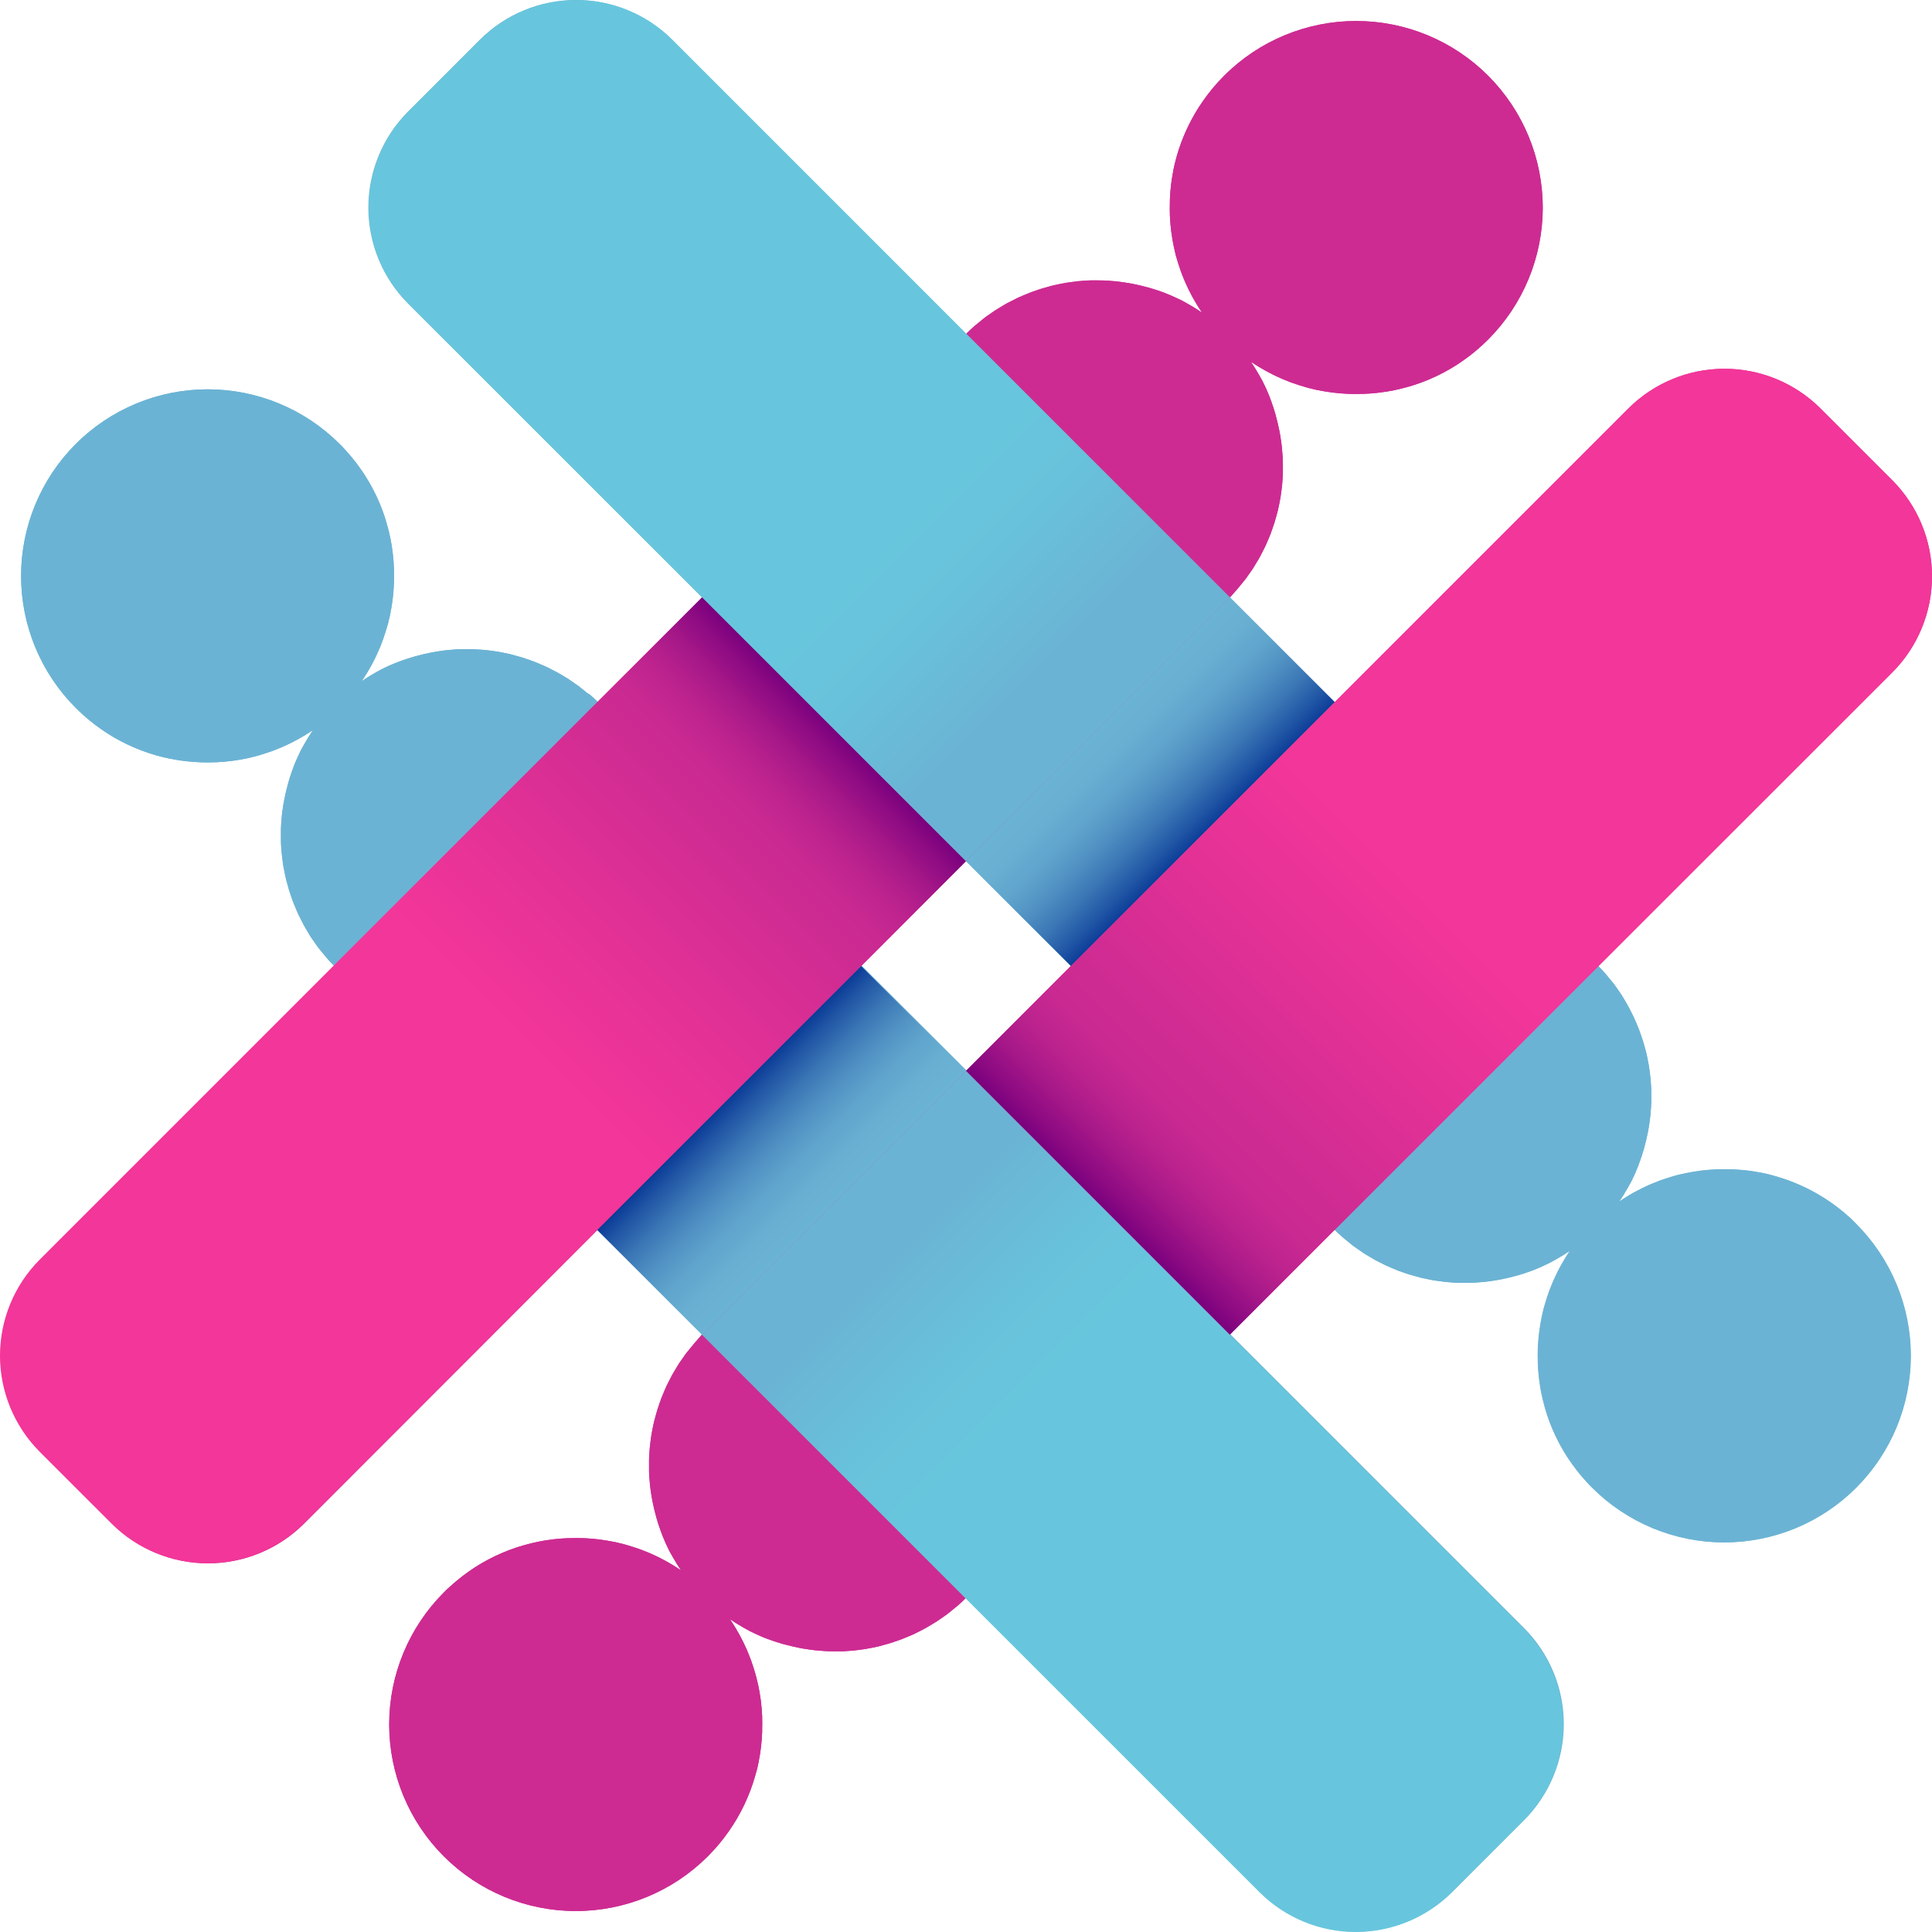 <svg width="101" height="101" viewBox="0 0 101 101" fill="none" xmlns="http://www.w3.org/2000/svg">
<path d="M30.616 36.163C30.497 36.066 30.381 35.969 30.26 35.877C30.187 35.823 30.113 35.773 30.038 35.722C29.927 35.643 29.816 35.562 29.702 35.487C29.622 35.436 29.54 35.391 29.46 35.341C29.348 35.273 29.238 35.206 29.124 35.147C29.04 35.101 28.953 35.059 28.868 35.015C28.754 34.956 28.643 34.897 28.529 34.845C28.44 34.803 28.35 34.767 28.261 34.729C28.147 34.68 28.034 34.632 27.918 34.585C27.827 34.551 27.735 34.521 27.644 34.488C27.527 34.448 27.411 34.407 27.294 34.37C27.197 34.341 27.109 34.318 27.016 34.292C26.897 34.26 26.778 34.226 26.659 34.195C26.562 34.172 26.471 34.155 26.377 34.135C26.258 34.11 26.137 34.086 26.016 34.066C25.919 34.05 25.829 34.038 25.734 34.025C25.612 34.009 25.49 33.992 25.366 33.981C25.27 33.971 25.18 33.965 25.085 33.959C24.962 33.95 24.838 33.943 24.714 33.939C24.617 33.939 24.527 33.939 24.433 33.939C24.309 33.939 24.184 33.939 24.06 33.939C23.963 33.939 23.874 33.948 23.781 33.954C23.656 33.962 23.532 33.972 23.407 33.984C23.31 33.994 23.224 34.006 23.132 34.017C23.007 34.034 22.883 34.052 22.759 34.075C22.668 34.09 22.577 34.107 22.487 34.125C22.363 34.149 22.238 34.177 22.116 34.206C22.026 34.228 21.937 34.251 21.848 34.275C21.786 34.293 21.724 34.304 21.663 34.324C21.555 34.355 21.45 34.388 21.344 34.42L21.287 34.439C21.19 34.471 21.099 34.505 21.004 34.536L20.907 34.572L20.654 34.669L20.53 34.721C20.455 34.754 20.379 34.786 20.303 34.818L20.154 34.889C20.086 34.922 20.02 34.953 19.952 34.986L19.776 35.082L19.604 35.179C19.531 35.22 19.459 35.264 19.388 35.306C19.344 35.332 19.3 35.358 19.258 35.385C19.142 35.456 19.028 35.53 18.915 35.608C19.001 35.478 19.083 35.349 19.163 35.22C19.189 35.178 19.213 35.136 19.238 35.094C19.291 35.006 19.343 34.917 19.392 34.827C19.42 34.777 19.446 34.73 19.472 34.677C19.517 34.593 19.56 34.509 19.603 34.423L19.677 34.267C19.717 34.181 19.757 34.096 19.794 34.01C19.816 33.958 19.838 33.907 19.861 33.854C19.897 33.765 19.932 33.676 19.966 33.587C19.986 33.537 20.004 33.49 20.022 33.437C20.057 33.34 20.089 33.243 20.119 33.146C20.134 33.102 20.149 33.056 20.164 33.011C20.197 32.903 20.228 32.794 20.261 32.685C20.27 32.651 20.281 32.618 20.289 32.588C20.327 32.446 20.361 32.297 20.392 32.157V32.145C20.441 31.916 20.479 31.685 20.511 31.453C20.517 31.408 20.523 31.363 20.529 31.317C20.557 31.094 20.577 30.868 20.588 30.639C20.588 30.592 20.588 30.542 20.595 30.495C20.605 30.266 20.606 30.038 20.595 29.809C20.595 29.773 20.595 29.737 20.595 29.701C20.585 29.458 20.569 29.217 20.54 28.974C20.526 28.846 20.508 28.718 20.488 28.587V28.571C20.468 28.448 20.445 28.325 20.422 28.202C20.422 28.192 20.422 28.183 20.416 28.173C20.392 28.054 20.366 27.936 20.337 27.818L20.329 27.776C20.3 27.662 20.27 27.55 20.238 27.436C20.233 27.418 20.228 27.399 20.222 27.38C20.191 27.273 20.158 27.165 20.125 27.058C20.118 27.034 20.11 27.011 20.102 26.987C20.068 26.885 20.032 26.784 19.994 26.681C19.984 26.653 19.972 26.625 19.962 26.597C19.924 26.5 19.887 26.403 19.846 26.306C19.832 26.274 19.817 26.241 19.803 26.209C19.765 26.119 19.724 26.028 19.681 25.939C19.664 25.901 19.645 25.864 19.627 25.828C19.586 25.743 19.545 25.658 19.5 25.575L19.433 25.45C19.391 25.372 19.348 25.294 19.303 25.216C19.276 25.171 19.248 25.125 19.22 25.079C19.176 25.006 19.134 24.934 19.087 24.863C19.056 24.813 19.022 24.766 18.99 24.714C18.947 24.647 18.903 24.581 18.857 24.52C18.81 24.46 18.778 24.412 18.739 24.359C18.701 24.305 18.653 24.239 18.609 24.18C18.564 24.121 18.512 24.063 18.467 24.003C18.422 23.943 18.385 23.899 18.342 23.849C18.285 23.78 18.225 23.714 18.167 23.647C18.131 23.607 18.096 23.565 18.058 23.524C17.961 23.419 17.864 23.313 17.758 23.21C16.852 22.304 15.777 21.586 14.593 21.095C13.409 20.605 12.141 20.353 10.86 20.353C9.579 20.353 8.31 20.605 7.127 21.095C5.943 21.586 4.868 22.304 3.962 23.21C3.056 24.116 2.337 25.192 1.847 26.375C1.357 27.559 1.105 28.827 1.105 30.109C1.105 31.39 1.357 32.658 1.847 33.842C2.337 35.026 3.056 36.101 3.962 37.007C4.065 37.11 4.169 37.21 4.276 37.308C4.317 37.345 4.358 37.38 4.4 37.417C4.466 37.475 4.532 37.535 4.599 37.591C4.651 37.635 4.704 37.676 4.756 37.718C4.809 37.761 4.873 37.815 4.932 37.858C4.991 37.901 5.052 37.946 5.113 37.991C5.174 38.035 5.218 38.069 5.271 38.106C5.324 38.143 5.406 38.198 5.474 38.243L5.618 38.34C5.691 38.387 5.765 38.432 5.839 38.475L5.971 38.555C6.05 38.6 6.13 38.644 6.21 38.687C6.25 38.709 6.29 38.731 6.329 38.751C6.415 38.797 6.502 38.84 6.588 38.882L6.693 38.933C6.789 38.976 6.878 39.018 6.971 39.058L7.061 39.097C7.158 39.138 7.255 39.178 7.357 39.216C7.382 39.227 7.408 39.236 7.433 39.245C7.538 39.284 7.642 39.321 7.748 39.357L7.808 39.376C7.918 39.413 8.029 39.447 8.14 39.479L8.187 39.493C8.303 39.526 8.419 39.556 8.536 39.584C8.546 39.587 8.556 39.59 8.567 39.592C8.689 39.621 8.811 39.648 8.933 39.673H8.949C9.076 39.698 9.203 39.721 9.337 39.742C9.469 39.762 9.6 39.78 9.73 39.795H9.747C9.984 39.823 10.223 39.84 10.461 39.849L10.572 39.854C10.804 39.861 11.037 39.854 11.267 39.849C11.309 39.849 11.35 39.849 11.39 39.843C11.623 39.832 11.855 39.812 12.087 39.782L12.184 39.77C12.426 39.736 12.668 39.696 12.91 39.646C13.053 39.614 13.2 39.58 13.339 39.543L13.442 39.514C13.549 39.485 13.658 39.454 13.765 39.417C13.811 39.404 13.855 39.388 13.901 39.373C13.998 39.342 14.095 39.31 14.192 39.277L14.341 39.22C14.431 39.185 14.52 39.151 14.609 39.114L14.764 39.048C14.851 39.009 14.937 38.97 15.022 38.93C15.074 38.906 15.126 38.881 15.178 38.856C15.264 38.814 15.349 38.77 15.433 38.724C15.482 38.698 15.53 38.674 15.58 38.646C15.671 38.596 15.76 38.543 15.849 38.491L15.975 38.417C16.104 38.338 16.233 38.255 16.362 38.169C16.286 38.281 16.212 38.396 16.14 38.511C16.113 38.555 16.087 38.598 16.061 38.643C16.019 38.714 15.976 38.784 15.935 38.857C15.902 38.914 15.872 38.972 15.838 39.031C15.804 39.089 15.775 39.147 15.741 39.206C15.707 39.265 15.674 39.341 15.644 39.408C15.62 39.457 15.596 39.505 15.574 39.557C15.539 39.632 15.505 39.708 15.471 39.784C15.454 39.825 15.436 39.867 15.419 39.907C15.385 39.992 15.351 40.076 15.323 40.161C15.311 40.192 15.298 40.224 15.287 40.258C15.252 40.355 15.219 40.445 15.19 40.539C15.182 40.56 15.176 40.581 15.169 40.601C15.135 40.706 15.102 40.811 15.073 40.916C15.054 40.979 15.041 41.042 15.024 41.11C15 41.197 14.978 41.285 14.955 41.373C14.925 41.498 14.899 41.623 14.874 41.748C14.856 41.837 14.839 41.927 14.824 42.017C14.801 42.142 14.784 42.267 14.767 42.393C14.755 42.484 14.744 42.574 14.734 42.666C14.721 42.791 14.712 42.916 14.704 43.041C14.698 43.138 14.692 43.227 14.689 43.32C14.689 43.444 14.689 43.568 14.689 43.693C14.689 43.79 14.689 43.88 14.689 43.973C14.689 44.097 14.7 44.221 14.708 44.344C14.715 44.441 14.721 44.532 14.731 44.626C14.743 44.748 14.759 44.871 14.775 44.992C14.788 45.089 14.8 45.186 14.815 45.275C14.835 45.396 14.86 45.517 14.886 45.637C14.904 45.734 14.922 45.824 14.945 45.918C14.972 46.038 15.006 46.156 15.042 46.274C15.067 46.371 15.091 46.459 15.119 46.553C15.156 46.67 15.198 46.787 15.237 46.903C15.269 46.994 15.299 47.086 15.334 47.177C15.379 47.292 15.431 47.406 15.478 47.521C15.515 47.61 15.552 47.699 15.592 47.787C15.646 47.901 15.705 48.013 15.763 48.125C15.807 48.212 15.848 48.298 15.895 48.383C15.957 48.495 16.027 48.606 16.089 48.717C16.139 48.799 16.186 48.881 16.235 48.961C16.31 49.075 16.39 49.185 16.469 49.297C16.521 49.371 16.566 49.446 16.625 49.518C16.715 49.639 16.819 49.756 16.916 49.873C16.965 49.933 17.013 49.995 17.061 50.054C17.213 50.228 17.372 50.398 17.537 50.565L22.551 55.578L65.885 98.916C67.218 100.241 69.02 100.984 70.899 100.984C72.778 100.984 74.58 100.241 75.913 98.916L79.682 95.147C81.007 93.815 81.751 92.012 81.751 90.133C81.751 88.254 81.007 86.451 79.682 85.119L36.347 41.781L31.334 36.768C31.168 36.601 30.997 36.443 30.822 36.292C30.733 36.259 30.672 36.212 30.616 36.163Z" fill="#6BB3D4"/>
<path d="M70.386 64.837C70.504 64.934 70.621 65.031 70.742 65.128C70.814 65.181 70.89 65.23 70.963 65.282C71.074 65.362 71.186 65.442 71.299 65.516C71.379 65.568 71.462 65.613 71.542 65.663C71.654 65.731 71.764 65.799 71.877 65.862C71.963 65.909 72.049 65.95 72.134 65.994C72.247 66.052 72.359 66.111 72.473 66.164C72.562 66.205 72.652 66.241 72.741 66.28C72.854 66.329 72.968 66.377 73.084 66.423C73.174 66.459 73.267 66.489 73.358 66.519C73.474 66.56 73.591 66.602 73.708 66.637C73.805 66.666 73.894 66.69 73.986 66.715C74.105 66.749 74.224 66.782 74.343 66.812C74.44 66.834 74.53 66.852 74.624 66.87C74.745 66.895 74.865 66.921 74.986 66.94C75.083 66.956 75.173 66.968 75.268 66.98C75.39 66.996 75.512 67.014 75.635 67.025C75.732 67.034 75.822 67.04 75.916 67.047C76.04 67.055 76.164 67.063 76.287 67.067C76.384 67.067 76.475 67.067 76.569 67.067C76.693 67.067 76.817 67.067 76.942 67.062C77.038 67.062 77.128 67.052 77.22 67.047C77.345 67.039 77.47 67.029 77.595 67.017C77.692 67.007 77.778 66.995 77.87 66.984C77.994 66.967 78.119 66.949 78.243 66.927C78.334 66.912 78.424 66.894 78.515 66.876C78.639 66.851 78.762 66.824 78.886 66.795C78.976 66.772 79.065 66.75 79.154 66.726C79.216 66.709 79.278 66.696 79.339 66.678C79.445 66.647 79.552 66.614 79.658 66.582L79.715 66.562C79.812 66.531 79.909 66.496 79.997 66.465L80.094 66.429C80.179 66.396 80.263 66.362 80.348 66.328L80.471 66.275C80.547 66.242 80.623 66.208 80.698 66.174C80.749 66.151 80.795 66.126 80.848 66.102C80.915 66.07 80.982 66.037 81.049 66.005C81.116 65.973 81.168 65.943 81.226 65.908L81.398 65.811C81.471 65.77 81.543 65.727 81.614 65.684L81.744 65.607C81.859 65.534 81.975 65.46 82.087 65.383C82.001 65.509 81.918 65.637 81.838 65.77C81.813 65.812 81.789 65.854 81.764 65.896C81.711 65.986 81.659 66.075 81.609 66.164C81.582 66.213 81.556 66.261 81.53 66.313C81.485 66.397 81.441 66.482 81.399 66.566C81.374 66.619 81.35 66.672 81.325 66.724C81.285 66.808 81.245 66.894 81.208 66.98L81.141 67.136C81.105 67.225 81.07 67.313 81.036 67.403L80.978 67.553C80.945 67.65 80.913 67.747 80.882 67.844C80.866 67.889 80.851 67.934 80.837 67.98C80.803 68.088 80.772 68.197 80.74 68.305C80.731 68.338 80.721 68.372 80.712 68.402C80.675 68.547 80.64 68.693 80.609 68.835V68.847C80.561 69.076 80.523 69.308 80.491 69.539C80.485 69.584 80.478 69.629 80.473 69.674C80.445 69.898 80.425 70.123 80.413 70.347L80.407 70.493C80.397 70.721 80.395 70.95 80.407 71.179C80.407 71.215 80.407 71.251 80.407 71.286C80.416 71.53 80.433 71.771 80.461 72.013C80.477 72.142 80.494 72.272 80.513 72.401V72.416C80.533 72.539 80.554 72.662 80.578 72.786C80.581 72.795 80.583 72.805 80.584 72.815C80.609 72.933 80.635 73.051 80.663 73.169C80.663 73.184 80.669 73.198 80.673 73.212C80.7 73.325 80.731 73.439 80.762 73.551C80.762 73.571 80.773 73.588 80.778 73.607C80.81 73.715 80.843 73.823 80.875 73.93C80.883 73.953 80.89 73.977 80.899 74C80.933 74.103 80.969 74.204 81.007 74.306C81.018 74.334 81.028 74.362 81.039 74.391C81.076 74.488 81.114 74.585 81.155 74.682C81.168 74.715 81.183 74.748 81.198 74.779C81.236 74.87 81.277 74.959 81.32 75.049C81.337 75.087 81.356 75.124 81.374 75.16C81.415 75.245 81.456 75.329 81.5 75.414L81.568 75.539C81.61 75.616 81.653 75.695 81.698 75.772C81.725 75.818 81.753 75.864 81.78 75.91C81.823 75.983 81.867 76.054 81.914 76.126C81.945 76.176 81.979 76.223 82.01 76.274C82.055 76.341 82.099 76.408 82.144 76.468C82.19 76.528 82.224 76.576 82.263 76.63C82.301 76.684 82.349 76.749 82.393 76.807C82.438 76.865 82.49 76.927 82.535 76.986C82.579 77.045 82.617 77.089 82.66 77.141C82.717 77.207 82.776 77.274 82.835 77.341C82.871 77.381 82.906 77.424 82.944 77.464C83.041 77.571 83.138 77.676 83.244 77.778C84.15 78.684 85.225 79.403 86.409 79.893C87.593 80.383 88.861 80.636 90.142 80.636C91.424 80.635 92.692 80.383 93.876 79.893C95.059 79.403 96.135 78.684 97.04 77.778C97.946 76.872 98.665 75.796 99.155 74.613C99.645 73.429 99.898 72.16 99.898 70.879C99.898 69.598 99.645 68.329 99.155 67.146C98.665 65.962 97.946 64.886 97.04 63.98C96.937 63.878 96.833 63.778 96.726 63.681C96.686 63.643 96.644 63.608 96.602 63.572C96.536 63.513 96.469 63.454 96.402 63.397C96.351 63.353 96.298 63.313 96.245 63.271C96.193 63.23 96.129 63.174 96.071 63.131C96.013 63.087 95.95 63.041 95.89 62.998C95.83 62.954 95.784 62.919 95.731 62.883C95.678 62.846 95.596 62.786 95.529 62.746L95.384 62.649C95.311 62.602 95.238 62.558 95.163 62.513L95.031 62.434C94.952 62.387 94.872 62.345 94.792 62.301L94.673 62.236C94.588 62.192 94.5 62.148 94.414 62.106L94.309 62.055C94.217 62.012 94.125 61.971 94.032 61.93L93.941 61.891C93.844 61.849 93.747 61.811 93.65 61.772C93.624 61.763 93.599 61.753 93.575 61.743C93.47 61.704 93.365 61.667 93.259 61.632C93.24 61.626 93.219 61.618 93.198 61.612C93.088 61.575 92.978 61.541 92.867 61.509L92.82 61.496C92.704 61.463 92.588 61.432 92.471 61.399L92.44 61.391C92.318 61.362 92.196 61.335 92.074 61.311H92.057C91.93 61.285 91.803 61.262 91.675 61.242C91.545 61.221 91.414 61.203 91.282 61.189H91.266C91.028 61.162 90.79 61.146 90.552 61.135H90.44C90.209 61.127 89.977 61.13 89.745 61.135L89.622 61.142C89.39 61.155 89.157 61.174 88.925 61.202L88.829 61.217C88.586 61.25 88.344 61.289 88.103 61.341C87.961 61.37 87.818 61.403 87.675 61.438C87.641 61.446 87.607 61.457 87.572 61.467C87.464 61.497 87.356 61.527 87.248 61.564C87.203 61.577 87.158 61.593 87.112 61.607C87.016 61.639 86.919 61.671 86.822 61.704L86.671 61.761C86.582 61.795 86.493 61.83 86.404 61.867L86.249 61.933C86.163 61.971 86.076 62.01 85.991 62.05C85.939 62.074 85.888 62.099 85.836 62.125C85.75 62.166 85.666 62.211 85.58 62.257C85.531 62.282 85.484 62.308 85.433 62.335C85.343 62.384 85.253 62.432 85.165 62.49C85.122 62.514 85.08 62.538 85.04 62.564C84.91 62.643 84.782 62.727 84.652 62.812C84.729 62.699 84.803 62.585 84.875 62.47C84.902 62.427 84.926 62.383 84.953 62.338C84.995 62.267 85.039 62.196 85.079 62.124C85.112 62.067 85.143 62.008 85.176 61.95C85.209 61.892 85.239 61.833 85.273 61.775C85.307 61.717 85.341 61.64 85.37 61.572C85.394 61.523 85.419 61.475 85.441 61.424C85.476 61.349 85.511 61.273 85.538 61.196C85.555 61.155 85.574 61.114 85.59 61.073C85.625 60.989 85.66 60.905 85.687 60.819C85.7 60.788 85.711 60.755 85.723 60.722C85.758 60.626 85.791 60.535 85.82 60.441C85.828 60.421 85.833 60.401 85.84 60.379C85.875 60.276 85.908 60.17 85.937 60.064C85.955 60.002 85.969 59.938 85.986 59.876C86.01 59.787 86.032 59.699 86.053 59.612C86.083 59.487 86.111 59.362 86.136 59.237C86.154 59.147 86.171 59.058 86.186 58.968C86.207 58.842 86.226 58.717 86.243 58.592C86.255 58.501 86.266 58.41 86.275 58.319C86.288 58.194 86.297 58.068 86.305 57.943C86.312 57.846 86.318 57.757 86.321 57.666C86.321 57.541 86.321 57.416 86.321 57.292C86.321 57.195 86.321 57.105 86.321 57.011C86.321 56.888 86.309 56.764 86.301 56.64C86.295 56.543 86.289 56.453 86.28 56.36C86.267 56.237 86.251 56.114 86.234 55.991C86.222 55.895 86.21 55.803 86.194 55.71C86.174 55.588 86.149 55.468 86.125 55.347C86.106 55.25 86.087 55.16 86.066 55.067C86.037 54.948 86.004 54.828 85.969 54.71C85.943 54.613 85.919 54.524 85.891 54.432C85.855 54.315 85.812 54.199 85.771 54.082C85.739 53.99 85.709 53.899 85.674 53.808C85.629 53.693 85.578 53.578 85.53 53.464C85.492 53.375 85.455 53.286 85.415 53.197C85.361 53.083 85.303 52.972 85.245 52.858C85.201 52.773 85.16 52.687 85.112 52.602C85.05 52.488 84.981 52.378 84.919 52.267C84.869 52.186 84.822 52.104 84.771 52.024C84.699 51.911 84.617 51.799 84.539 51.688C84.486 51.614 84.442 51.538 84.383 51.466C84.292 51.346 84.189 51.228 84.092 51.111C84.043 51.051 83.995 50.99 83.946 50.931C83.794 50.756 83.637 50.586 83.47 50.419L78.456 45.406L35.122 2.068C33.789 0.743 31.987 0 30.108 0C28.229 0 26.427 0.743 25.094 2.068L21.326 5.837C20.001 7.17 19.257 8.972 19.257 10.851C19.257 12.73 20.001 14.532 21.326 15.865L64.682 59.199L69.695 64.213C69.862 64.38 70.031 64.538 70.206 64.689C70.265 64.742 70.327 64.788 70.386 64.837Z" fill="#6BB3D4"/>
<path d="M64.835 30.611C64.931 30.494 65.028 30.377 65.125 30.256C65.18 30.184 65.228 30.108 65.28 30.035C65.36 29.923 65.44 29.812 65.514 29.698C65.565 29.618 65.611 29.537 65.66 29.455C65.728 29.344 65.797 29.233 65.859 29.12C65.906 29.035 65.947 28.949 65.992 28.863C66.05 28.751 66.109 28.639 66.162 28.525C66.203 28.436 66.239 28.346 66.278 28.257C66.326 28.143 66.374 28.03 66.421 27.914C66.456 27.823 66.486 27.731 66.518 27.639C66.558 27.523 66.6 27.407 66.636 27.289C66.665 27.197 66.689 27.104 66.715 27.011C66.746 26.892 66.78 26.774 66.811 26.654C66.833 26.558 66.851 26.468 66.871 26.373C66.895 26.253 66.919 26.132 66.94 26.011C66.955 25.914 66.967 25.824 66.98 25.729C66.996 25.607 67.013 25.485 67.025 25.362C67.034 25.265 67.04 25.175 67.047 25.081C67.055 24.957 67.062 24.834 67.066 24.71C67.066 24.613 67.066 24.523 67.066 24.43C67.066 24.305 67.066 24.18 67.061 24.055C67.061 23.959 67.052 23.87 67.045 23.777C67.037 23.652 67.028 23.528 67.015 23.403C67.005 23.311 66.995 23.219 66.982 23.128C66.966 23.003 66.947 22.878 66.926 22.754C66.91 22.663 66.893 22.573 66.874 22.482C66.85 22.358 66.823 22.235 66.793 22.111C66.772 22.021 66.748 21.932 66.724 21.844C66.708 21.782 66.695 21.72 66.677 21.658C66.646 21.551 66.612 21.445 66.58 21.339C66.573 21.321 66.567 21.301 66.561 21.282C66.529 21.185 66.496 21.094 66.465 21C66.453 20.968 66.441 20.936 66.429 20.903C66.397 20.818 66.362 20.733 66.332 20.649C66.314 20.608 66.297 20.567 66.278 20.526C66.246 20.45 66.212 20.374 66.182 20.298C66.158 20.248 66.134 20.201 66.11 20.149C66.077 20.082 66.045 20.014 66.013 19.948C65.981 19.881 65.951 19.829 65.916 19.771C65.881 19.713 65.854 19.656 65.819 19.599C65.778 19.527 65.735 19.455 65.692 19.383C65.666 19.34 65.641 19.296 65.614 19.253C65.542 19.137 65.468 19.023 65.392 18.911C65.518 18.996 65.646 19.079 65.779 19.159C65.821 19.185 65.864 19.208 65.905 19.233C65.995 19.286 66.084 19.338 66.173 19.387L66.323 19.467C66.407 19.511 66.491 19.556 66.576 19.598L66.733 19.672C66.818 19.713 66.903 19.752 66.99 19.79L67.146 19.855C67.234 19.892 67.323 19.927 67.412 19.961L67.562 20.018C67.659 20.052 67.756 20.084 67.853 20.115C67.899 20.13 67.943 20.145 67.989 20.159C68.097 20.193 68.206 20.224 68.315 20.256L68.412 20.284C68.555 20.321 68.703 20.355 68.844 20.387H68.856C69.085 20.436 69.316 20.473 69.548 20.505C69.594 20.512 69.637 20.518 69.684 20.523C69.907 20.551 70.132 20.571 70.362 20.583L70.506 20.59C70.735 20.599 70.964 20.601 71.192 20.59H71.301C71.543 20.579 71.785 20.563 72.028 20.535C72.156 20.52 72.284 20.503 72.415 20.482H72.431C72.554 20.463 72.677 20.442 72.8 20.418L72.83 20.412C72.948 20.387 73.066 20.361 73.184 20.333L73.226 20.323C73.341 20.295 73.453 20.265 73.566 20.233L73.622 20.218C73.729 20.186 73.838 20.153 73.944 20.121L74.015 20.097C74.118 20.063 74.22 20.027 74.32 19.989L74.406 19.957C74.502 19.919 74.599 19.882 74.696 19.841L74.793 19.798C74.884 19.759 74.974 19.719 75.064 19.676L75.175 19.623C75.259 19.581 75.345 19.54 75.428 19.496L75.553 19.428C75.631 19.385 75.709 19.343 75.787 19.298L75.924 19.216C75.997 19.172 76.069 19.129 76.14 19.083C76.191 19.051 76.237 19.017 76.289 18.986C76.355 18.942 76.422 18.898 76.483 18.852C76.544 18.807 76.592 18.774 76.646 18.734C76.7 18.694 76.765 18.648 76.823 18.604L77.001 18.462C77.052 18.42 77.104 18.38 77.156 18.337C77.224 18.281 77.289 18.221 77.356 18.162C77.397 18.126 77.439 18.091 77.479 18.053C77.586 17.956 77.691 17.856 77.793 17.753C79.623 15.924 80.651 13.442 80.651 10.855C80.651 8.267 79.623 5.786 77.794 3.956C75.964 2.126 73.483 1.098 70.896 1.098C68.308 1.098 65.827 2.126 63.997 3.956C63.895 4.058 63.794 4.164 63.697 4.271C63.659 4.31 63.624 4.353 63.587 4.394C63.529 4.461 63.47 4.526 63.413 4.594C63.37 4.646 63.329 4.698 63.287 4.75C63.245 4.803 63.19 4.867 63.148 4.926C63.105 4.985 63.058 5.046 63.014 5.107C62.969 5.168 62.936 5.213 62.898 5.266C62.861 5.319 62.807 5.4 62.763 5.467C62.731 5.516 62.698 5.564 62.666 5.612C62.619 5.685 62.575 5.759 62.53 5.833C62.504 5.877 62.477 5.92 62.451 5.965C62.405 6.044 62.362 6.124 62.318 6.205C62.297 6.244 62.275 6.283 62.254 6.324C62.209 6.409 62.166 6.497 62.124 6.582C62.107 6.617 62.089 6.653 62.073 6.688C62.029 6.784 61.988 6.872 61.948 6.965C61.934 6.995 61.922 7.025 61.908 7.056C61.867 7.153 61.828 7.25 61.79 7.346C61.78 7.373 61.77 7.397 61.761 7.422C61.722 7.527 61.684 7.631 61.65 7.737L61.629 7.798C61.593 7.908 61.559 8.019 61.526 8.13C61.526 8.145 61.518 8.161 61.514 8.176C61.481 8.292 61.45 8.409 61.422 8.525C61.422 8.536 61.416 8.546 61.414 8.556C61.384 8.678 61.358 8.8 61.334 8.923V8.939C61.308 9.066 61.285 9.194 61.266 9.321C61.245 9.451 61.227 9.583 61.212 9.709V9.726C61.185 9.964 61.169 10.201 61.158 10.441C61.158 10.478 61.158 10.515 61.158 10.552C61.15 10.784 61.152 11.015 61.158 11.247C61.158 11.288 61.158 11.329 61.164 11.369C61.177 11.603 61.196 11.835 61.225 12.066C61.225 12.099 61.235 12.131 61.239 12.163C61.272 12.406 61.311 12.647 61.363 12.889C61.394 13.032 61.428 13.175 61.459 13.317C61.469 13.351 61.48 13.386 61.489 13.42C61.519 13.528 61.55 13.637 61.586 13.744C61.6 13.789 61.615 13.835 61.63 13.879C61.661 13.976 61.693 14.073 61.727 14.17C61.745 14.22 61.764 14.267 61.783 14.32C61.817 14.409 61.853 14.498 61.89 14.588C61.911 14.639 61.932 14.691 61.956 14.742C61.993 14.83 62.032 14.915 62.073 15C62.097 15.053 62.121 15.105 62.147 15.156C62.189 15.242 62.234 15.327 62.278 15.411C62.304 15.461 62.33 15.508 62.357 15.559C62.406 15.65 62.46 15.739 62.513 15.827C62.537 15.87 62.561 15.911 62.587 15.953C62.666 16.082 62.749 16.211 62.835 16.341C62.721 16.263 62.608 16.189 62.492 16.118C62.449 16.09 62.404 16.065 62.361 16.039C62.289 15.996 62.218 15.953 62.147 15.912L61.972 15.815C61.914 15.783 61.856 15.751 61.798 15.718C61.74 15.685 61.663 15.651 61.594 15.621C61.546 15.598 61.497 15.573 61.446 15.551C61.37 15.516 61.295 15.482 61.219 15.449L61.095 15.397C61.011 15.362 60.927 15.328 60.842 15.295C60.81 15.283 60.778 15.271 60.745 15.26C60.648 15.224 60.558 15.191 60.464 15.163L60.403 15.143C60.299 15.109 60.193 15.075 60.087 15.046C60.024 15.027 59.961 15.014 59.898 14.997C59.81 14.974 59.723 14.951 59.635 14.93C59.51 14.899 59.385 14.872 59.26 14.847C59.171 14.829 59.082 14.812 58.991 14.797C58.866 14.775 58.74 14.757 58.614 14.741C58.524 14.729 58.433 14.717 58.342 14.708C58.217 14.695 58.092 14.685 57.966 14.678C57.869 14.671 57.781 14.665 57.689 14.662C57.564 14.657 57.44 14.657 57.315 14.657C57.218 14.657 57.128 14.657 57.035 14.657C56.911 14.657 56.788 14.669 56.664 14.678C56.567 14.683 56.477 14.69 56.383 14.699C56.26 14.711 56.138 14.727 56.015 14.745C55.918 14.757 55.828 14.769 55.733 14.784C55.612 14.805 55.491 14.83 55.371 14.854C55.274 14.872 55.184 14.891 55.09 14.913C54.971 14.941 54.853 14.974 54.734 15.01C54.642 15.035 54.548 15.059 54.456 15.088C54.338 15.123 54.222 15.166 54.106 15.207C54.015 15.239 53.922 15.269 53.832 15.304C53.716 15.348 53.602 15.4 53.488 15.447C53.398 15.486 53.309 15.522 53.221 15.562C53.107 15.616 52.995 15.675 52.883 15.733C52.797 15.777 52.71 15.817 52.626 15.865C52.513 15.927 52.402 15.996 52.291 16.063C52.209 16.113 52.128 16.16 52.048 16.211C51.934 16.284 51.824 16.365 51.712 16.444C51.638 16.496 51.562 16.541 51.49 16.599C51.37 16.69 51.253 16.793 51.135 16.89C51.075 16.939 51.014 16.987 50.954 17.035C50.78 17.187 50.61 17.345 50.444 17.511L45.43 22.525L2.095 65.864C0.771 67.196 0.027 68.998 0.027 70.877C0.027 72.756 0.771 74.558 2.095 75.891L5.865 79.66C7.197 80.985 8.999 81.729 10.878 81.729C12.757 81.729 14.559 80.985 15.891 79.66L59.202 36.316L64.215 31.302C64.38 31.137 64.539 30.966 64.69 30.791C64.74 30.732 64.785 30.671 64.835 30.611Z" fill="#CD2B92"/>
<path d="M36.163 70.39C36.066 70.507 35.969 70.624 35.873 70.744C35.817 70.817 35.769 70.892 35.718 70.966C35.637 71.077 35.557 71.188 35.484 71.302C35.432 71.382 35.387 71.464 35.337 71.545C35.269 71.657 35.2 71.767 35.137 71.881C35.091 71.965 35.049 72.052 35.005 72.138C34.947 72.25 34.888 72.361 34.835 72.476C34.794 72.564 34.757 72.654 34.719 72.744C34.671 72.858 34.623 72.972 34.576 73.087C34.541 73.177 34.512 73.27 34.479 73.361C34.439 73.478 34.398 73.593 34.362 73.71C34.333 73.807 34.309 73.896 34.283 73.99C34.251 74.109 34.218 74.227 34.187 74.346C34.164 74.443 34.147 74.533 34.127 74.627C34.102 74.747 34.079 74.867 34.058 74.99C34.042 75.086 34.031 75.177 34.018 75.272C34.001 75.393 33.985 75.515 33.973 75.639C33.964 75.736 33.958 75.826 33.951 75.92C33.943 76.043 33.935 76.168 33.931 76.292C33.931 76.389 33.931 76.478 33.931 76.571C33.931 76.696 33.931 76.82 33.931 76.945C33.931 77.042 33.94 77.13 33.946 77.223C33.955 77.348 33.964 77.473 33.977 77.597C33.987 77.689 33.998 77.781 34.01 77.874C34.026 77.998 34.045 78.123 34.066 78.246C34.082 78.337 34.099 78.428 34.117 78.519C34.142 78.643 34.169 78.766 34.198 78.889C34.22 78.979 34.243 79.068 34.268 79.156C34.284 79.219 34.297 79.281 34.315 79.342C34.346 79.449 34.38 79.555 34.412 79.661C34.419 79.681 34.424 79.699 34.431 79.718C34.463 79.814 34.497 79.911 34.528 80.001C34.539 80.033 34.551 80.064 34.563 80.097C34.595 80.183 34.63 80.267 34.66 80.351C34.678 80.392 34.695 80.434 34.714 80.475C34.747 80.55 34.781 80.627 34.811 80.702C34.835 80.752 34.858 80.799 34.882 80.852C34.915 80.918 34.947 80.985 34.979 81.053C35.011 81.121 35.041 81.17 35.076 81.229C35.111 81.288 35.138 81.345 35.173 81.402C35.215 81.475 35.258 81.546 35.301 81.617C35.326 81.661 35.352 81.705 35.379 81.748C35.45 81.863 35.525 81.978 35.601 82.09C35.472 82.004 35.343 81.921 35.214 81.842C35.173 81.817 35.13 81.793 35.089 81.768C34.999 81.716 34.91 81.663 34.821 81.613C34.772 81.586 34.724 81.56 34.671 81.534C34.588 81.489 34.502 81.445 34.418 81.403L34.261 81.328C34.176 81.288 34.092 81.249 34.004 81.211L33.848 81.145C33.76 81.108 33.671 81.073 33.582 81.04C33.532 81.019 33.485 81.001 33.432 80.983C33.335 80.948 33.238 80.916 33.141 80.886L33.007 80.843C32.898 80.809 32.789 80.778 32.68 80.746L32.583 80.718C32.44 80.681 32.292 80.646 32.152 80.615H32.139C31.909 80.566 31.679 80.529 31.447 80.497L31.312 80.477C31.088 80.45 30.864 80.431 30.634 80.418L30.49 80.412C30.261 80.403 30.032 80.401 29.804 80.412H29.696C29.453 80.422 29.212 80.439 28.968 80.467C28.84 80.482 28.712 80.5 28.581 80.519H28.565C28.441 80.538 28.318 80.562 28.195 80.585L28.166 80.591C28.048 80.615 27.93 80.64 27.812 80.669L27.77 80.68C27.655 80.707 27.543 80.737 27.43 80.769L27.374 80.785C27.266 80.816 27.158 80.85 27.052 80.882L26.981 80.905C26.884 80.94 26.776 80.975 26.676 81.013L26.59 81.045C26.495 81.082 26.398 81.121 26.3 81.162L26.203 81.204C26.113 81.243 26.022 81.284 25.931 81.326L25.821 81.38C25.736 81.421 25.651 81.463 25.568 81.507L25.443 81.574C25.365 81.617 25.286 81.66 25.209 81.704L25.072 81.787C24.999 81.83 24.927 81.874 24.855 81.919L24.708 82.016C24.641 82.061 24.574 82.105 24.514 82.15C24.454 82.196 24.405 82.228 24.351 82.268C24.297 82.308 24.233 82.355 24.174 82.399C24.114 82.444 24.055 82.496 23.996 82.541C23.937 82.585 23.892 82.622 23.841 82.666C23.773 82.722 23.707 82.782 23.641 82.841C23.6 82.877 23.558 82.912 23.518 82.948C23.411 83.045 23.306 83.142 23.204 83.249C21.374 85.079 20.346 87.56 20.346 90.147C20.346 92.735 21.374 95.217 23.203 97.046C25.033 98.876 27.514 99.904 30.101 99.904C32.689 99.904 35.17 98.876 37 97.047C37.102 96.944 37.202 96.838 37.301 96.732C37.338 96.691 37.372 96.649 37.41 96.609C37.467 96.542 37.527 96.476 37.584 96.409C37.641 96.342 37.667 96.305 37.71 96.252C37.752 96.2 37.807 96.136 37.849 96.076C37.892 96.016 37.939 95.957 37.983 95.895C38.028 95.834 38.061 95.79 38.099 95.737C38.136 95.685 38.19 95.603 38.234 95.535C38.266 95.487 38.299 95.438 38.331 95.391C38.377 95.317 38.422 95.243 38.467 95.17L38.545 95.037C38.592 94.958 38.635 94.878 38.679 94.797C38.7 94.758 38.722 94.718 38.743 94.678C38.788 94.592 38.831 94.506 38.873 94.42C38.889 94.385 38.908 94.351 38.924 94.316C38.968 94.219 39.008 94.131 39.049 94.038C39.063 94.008 39.075 93.978 39.088 93.947C39.13 93.85 39.169 93.753 39.207 93.651C39.217 93.625 39.226 93.601 39.236 93.576C39.275 93.471 39.312 93.366 39.347 93.261C39.354 93.24 39.36 93.22 39.367 93.2C39.404 93.089 39.438 92.98 39.47 92.868C39.47 92.853 39.479 92.837 39.483 92.822C39.516 92.705 39.547 92.589 39.58 92.473C39.58 92.462 39.58 92.451 39.588 92.441C39.617 92.32 39.644 92.198 39.668 92.074V92.06C39.694 91.931 39.717 91.804 39.737 91.672C39.757 91.54 39.776 91.41 39.79 91.278V91.261C39.818 91.025 39.834 90.785 39.844 90.547C39.844 90.51 39.844 90.472 39.844 90.437C39.851 90.205 39.849 89.972 39.844 89.742C39.844 89.7 39.844 89.659 39.837 89.619C39.825 89.386 39.805 89.153 39.777 88.922C39.777 88.889 39.767 88.857 39.763 88.825C39.729 88.582 39.69 88.341 39.638 88.099C39.607 87.956 39.573 87.813 39.535 87.671C39.527 87.636 39.516 87.602 39.507 87.568C39.477 87.46 39.446 87.351 39.41 87.243C39.397 87.199 39.382 87.153 39.367 87.109C39.335 87.012 39.303 86.915 39.27 86.818C39.252 86.769 39.232 86.721 39.213 86.669C39.179 86.58 39.144 86.49 39.107 86.401C39.086 86.349 39.065 86.298 39.041 86.245C39.004 86.16 38.964 86.074 38.924 85.989C38.9 85.936 38.876 85.884 38.85 85.834C38.808 85.747 38.763 85.663 38.72 85.578C38.693 85.528 38.667 85.481 38.64 85.43C38.59 85.339 38.537 85.251 38.484 85.161C38.46 85.12 38.436 85.078 38.411 85.036C38.331 84.907 38.249 84.778 38.163 84.648C38.276 84.725 38.389 84.799 38.505 84.871C38.549 84.898 38.593 84.924 38.636 84.95C38.708 84.993 38.779 85.035 38.85 85.077L39.024 85.174L39.199 85.27L39.402 85.367L39.55 85.438C39.626 85.473 39.702 85.507 39.778 85.54L39.902 85.592C39.986 85.627 40.07 85.662 40.155 85.689L40.252 85.724C40.349 85.759 40.439 85.793 40.533 85.821L40.595 85.842C40.699 85.876 40.804 85.91 40.91 85.939C40.973 85.958 41.036 85.97 41.103 85.988C41.191 86.011 41.279 86.034 41.367 86.055C41.491 86.085 41.616 86.112 41.741 86.138C41.831 86.155 41.92 86.173 42.01 86.188C42.135 86.21 42.26 86.228 42.386 86.244C42.477 86.257 42.569 86.268 42.66 86.277C42.785 86.29 42.91 86.3 43.036 86.307C43.128 86.314 43.221 86.32 43.313 86.323C43.438 86.323 43.562 86.328 43.686 86.328C43.783 86.328 43.873 86.328 43.967 86.328C44.09 86.328 44.214 86.316 44.338 86.307L44.619 86.287C44.742 86.274 44.864 86.258 44.986 86.242C45.083 86.228 45.174 86.216 45.268 86.201C45.389 86.18 45.51 86.156 45.631 86.132C45.727 86.112 45.818 86.094 45.911 86.073C46.031 86.044 46.149 86.011 46.267 85.976C46.364 85.951 46.453 85.925 46.545 85.898C46.663 85.862 46.78 85.82 46.896 85.779C46.987 85.747 47.079 85.717 47.169 85.682C47.285 85.638 47.399 85.585 47.514 85.539C47.603 85.501 47.693 85.464 47.78 85.424C47.894 85.37 48.006 85.311 48.119 85.254C48.204 85.209 48.291 85.168 48.376 85.121C48.489 85.058 48.6 84.989 48.711 84.922C48.792 84.873 48.874 84.825 48.953 84.775C49.068 84.702 49.178 84.621 49.29 84.543C49.363 84.489 49.439 84.446 49.512 84.387C49.632 84.296 49.749 84.198 49.866 84.101C49.926 84.051 49.988 84.004 50.047 83.954C50.221 83.803 50.391 83.645 50.558 83.479L55.571 78.465L98.932 35.144C100.256 33.811 101 32.009 101 30.13C101 28.251 100.256 26.448 98.932 25.116L95.162 21.346C93.83 20.021 92.028 19.278 90.149 19.278C88.27 19.278 86.468 20.021 85.136 21.346L41.798 64.684L36.785 69.698C36.619 69.864 36.46 70.035 36.31 70.209C36.258 70.268 36.212 70.33 36.163 70.39Z" fill="#CD2B92"/>
<path d="M39.918 55.599L31.217 64.3L36.7 69.782L50.496 55.986L45.011 50.499C44.983 50.528 44.959 50.558 44.932 50.585L39.918 55.599Z" fill="url(#paint0_linear_2878_112828)"/>
<path d="M30.791 36.309C30.733 36.259 30.672 36.212 30.612 36.163C30.494 36.066 30.377 35.969 30.256 35.877C30.183 35.823 30.109 35.773 30.034 35.722C29.923 35.643 29.812 35.562 29.698 35.487C29.619 35.436 29.536 35.391 29.456 35.341C29.344 35.273 29.234 35.206 29.12 35.147C29.036 35.101 28.949 35.059 28.864 35.015C28.75 34.956 28.639 34.897 28.526 34.845C28.436 34.803 28.346 34.767 28.257 34.729C28.143 34.68 28.03 34.632 27.914 34.585C27.823 34.551 27.731 34.521 27.64 34.488C27.523 34.448 27.407 34.407 27.29 34.37C27.193 34.341 27.105 34.318 27.012 34.292C26.893 34.26 26.774 34.226 26.655 34.195C26.558 34.172 26.467 34.155 26.373 34.135C26.254 34.11 26.133 34.086 26.012 34.066C25.915 34.05 25.825 34.038 25.73 34.025C25.608 34.009 25.486 33.992 25.363 33.981C25.266 33.971 25.176 33.965 25.082 33.959C24.958 33.95 24.834 33.943 24.71 33.939C24.614 33.939 24.523 33.939 24.43 33.939C24.305 33.939 24.18 33.939 24.056 33.939C23.959 33.939 23.87 33.948 23.777 33.954C23.652 33.962 23.528 33.972 23.403 33.984C23.306 33.994 23.22 34.006 23.128 34.017C23.003 34.034 22.879 34.052 22.755 34.075C22.664 34.09 22.573 34.107 22.483 34.125C22.359 34.149 22.235 34.177 22.112 34.206C22.022 34.228 21.933 34.251 21.844 34.275C21.782 34.293 21.72 34.304 21.659 34.324C21.552 34.355 21.446 34.388 21.34 34.42L21.283 34.439C21.186 34.471 21.095 34.505 21 34.536L20.903 34.572L20.65 34.669L20.526 34.721C20.451 34.754 20.375 34.786 20.299 34.818L20.15 34.889C20.082 34.922 20.016 34.953 19.948 34.986L19.772 35.082L19.6 35.179C19.527 35.22 19.456 35.264 19.384 35.306C19.34 35.332 19.297 35.358 19.254 35.385C19.139 35.456 19.024 35.53 18.911 35.608C18.997 35.478 19.079 35.349 19.159 35.22C19.185 35.178 19.209 35.136 19.234 35.094C19.287 35.006 19.339 34.917 19.389 34.827C19.416 34.777 19.442 34.73 19.468 34.677C19.513 34.593 19.556 34.509 19.599 34.423L19.674 34.267C19.713 34.181 19.753 34.096 19.79 34.01C19.812 33.958 19.834 33.907 19.857 33.854C19.893 33.765 19.928 33.676 19.962 33.587C19.982 33.537 20 33.49 20.018 33.437C20.053 33.34 20.085 33.243 20.115 33.146C20.13 33.102 20.145 33.056 20.16 33.011C20.193 32.903 20.224 32.794 20.257 32.685C20.267 32.651 20.277 32.618 20.285 32.588C20.323 32.446 20.358 32.297 20.389 32.157V32.145C20.437 31.916 20.475 31.685 20.507 31.453C20.513 31.408 20.52 31.363 20.525 31.317C20.553 31.094 20.573 30.868 20.584 30.639C20.584 30.592 20.584 30.542 20.591 30.495C20.601 30.266 20.602 30.038 20.591 29.809C20.591 29.773 20.591 29.737 20.591 29.701C20.581 29.458 20.565 29.217 20.536 28.974C20.522 28.846 20.504 28.718 20.485 28.587V28.571C20.464 28.448 20.442 28.325 20.418 28.202C20.418 28.192 20.418 28.183 20.412 28.173C20.389 28.054 20.363 27.936 20.333 27.818L20.325 27.776C20.297 27.662 20.267 27.55 20.235 27.436C20.229 27.418 20.224 27.399 20.218 27.38C20.187 27.273 20.154 27.165 20.121 27.058C20.114 27.034 20.106 27.011 20.098 26.987C20.064 26.885 20.028 26.784 19.99 26.681C19.98 26.653 19.968 26.625 19.958 26.597C19.921 26.5 19.883 26.403 19.842 26.306C19.828 26.274 19.813 26.241 19.799 26.209C19.761 26.119 19.72 26.028 19.677 25.939C19.66 25.901 19.642 25.864 19.623 25.828C19.582 25.743 19.541 25.658 19.496 25.575L19.429 25.45C19.387 25.372 19.344 25.294 19.299 25.216C19.272 25.171 19.244 25.125 19.216 25.079C19.172 25.006 19.13 24.934 19.083 24.863C19.052 24.813 19.018 24.766 18.986 24.714C18.943 24.647 18.899 24.581 18.853 24.52C18.806 24.46 18.774 24.412 18.735 24.359C18.697 24.305 18.649 24.239 18.605 24.18C18.56 24.121 18.508 24.063 18.463 24.003C18.419 23.943 18.381 23.899 18.338 23.849C18.281 23.78 18.221 23.714 18.163 23.647C18.127 23.607 18.092 23.565 18.054 23.524C17.957 23.419 17.86 23.313 17.754 23.21C16.848 22.304 15.773 21.586 14.589 21.095C13.405 20.605 12.137 20.353 10.856 20.353C9.575 20.353 8.306 20.605 7.123 21.095C5.939 21.586 4.864 22.304 3.958 23.21C3.052 24.116 2.334 25.192 1.843 26.375C1.353 27.559 1.101 28.827 1.101 30.109C1.101 31.39 1.353 32.658 1.843 33.842C2.334 35.026 3.052 36.101 3.958 37.007C4.061 37.11 4.165 37.21 4.272 37.308C4.313 37.345 4.354 37.38 4.396 37.417C4.462 37.475 4.528 37.535 4.596 37.591C4.647 37.635 4.7 37.676 4.753 37.718C4.805 37.761 4.869 37.815 4.928 37.858C4.987 37.901 5.048 37.946 5.109 37.991C5.17 38.035 5.214 38.069 5.267 38.106C5.32 38.143 5.402 38.198 5.47 38.243L5.614 38.34C5.687 38.387 5.761 38.432 5.835 38.475L5.967 38.555C6.046 38.6 6.126 38.644 6.206 38.687C6.246 38.709 6.286 38.731 6.325 38.751C6.412 38.797 6.498 38.84 6.584 38.882L6.689 38.933C6.786 38.976 6.874 39.018 6.967 39.058L7.057 39.097C7.154 39.138 7.251 39.178 7.353 39.216C7.379 39.227 7.404 39.236 7.429 39.245C7.534 39.284 7.638 39.321 7.744 39.357L7.804 39.376C7.914 39.413 8.025 39.447 8.136 39.479L8.183 39.493C8.299 39.526 8.415 39.556 8.532 39.584C8.542 39.587 8.552 39.59 8.563 39.592C8.685 39.621 8.807 39.648 8.929 39.673H8.945C9.072 39.698 9.199 39.721 9.333 39.742C9.465 39.762 9.596 39.78 9.727 39.795H9.743C9.98 39.823 10.219 39.84 10.457 39.849L10.569 39.854C10.8 39.861 11.033 39.854 11.263 39.849C11.305 39.849 11.346 39.849 11.386 39.843C11.619 39.832 11.851 39.812 12.083 39.782L12.18 39.77C12.422 39.736 12.665 39.696 12.906 39.646C13.049 39.614 13.197 39.58 13.335 39.543L13.438 39.514C13.545 39.485 13.654 39.454 13.761 39.417C13.807 39.404 13.852 39.388 13.897 39.373C13.994 39.342 14.091 39.31 14.188 39.277L14.337 39.22C14.427 39.185 14.516 39.151 14.605 39.114L14.761 39.048C14.847 39.009 14.933 38.97 15.018 38.93C15.07 38.906 15.122 38.881 15.174 38.856C15.26 38.814 15.345 38.77 15.429 38.724C15.478 38.698 15.526 38.674 15.576 38.646C15.667 38.596 15.756 38.543 15.845 38.491L15.971 38.417C16.1 38.338 16.229 38.255 16.358 38.169C16.282 38.281 16.208 38.396 16.137 38.511C16.109 38.555 16.083 38.598 16.057 38.643C16.015 38.714 15.972 38.784 15.931 38.857C15.898 38.914 15.868 38.972 15.834 39.031C15.8 39.089 15.771 39.147 15.737 39.206C15.703 39.265 15.671 39.341 15.64 39.408C15.616 39.457 15.592 39.505 15.57 39.557C15.535 39.632 15.501 39.708 15.467 39.784C15.45 39.825 15.432 39.867 15.416 39.907C15.381 39.992 15.347 40.076 15.319 40.161C15.307 40.192 15.294 40.224 15.283 40.258C15.248 40.355 15.215 40.445 15.186 40.539C15.178 40.56 15.172 40.581 15.166 40.601C15.131 40.706 15.098 40.811 15.069 40.916C15.05 40.979 15.037 41.042 15.02 41.11C14.996 41.197 14.974 41.285 14.951 41.373C14.921 41.498 14.895 41.623 14.87 41.748C14.852 41.837 14.835 41.927 14.82 42.017C14.797 42.142 14.78 42.267 14.764 42.393C14.751 42.484 14.74 42.574 14.73 42.666C14.717 42.791 14.708 42.916 14.7 43.041C14.694 43.138 14.688 43.227 14.685 43.32C14.685 43.444 14.685 43.568 14.685 43.693C14.685 43.79 14.685 43.88 14.685 43.973C14.685 44.097 14.697 44.221 14.704 44.344C14.711 44.441 14.717 44.532 14.727 44.626C14.739 44.748 14.755 44.871 14.771 44.992C14.784 45.089 14.796 45.186 14.811 45.275C14.831 45.396 14.857 45.517 14.882 45.637C14.9 45.734 14.918 45.824 14.941 45.918C14.968 46.038 15.002 46.156 15.038 46.274C15.063 46.371 15.087 46.459 15.115 46.553C15.152 46.67 15.194 46.787 15.233 46.903C15.265 46.994 15.296 47.086 15.33 47.177C15.375 47.292 15.427 47.406 15.474 47.521C15.512 47.61 15.548 47.699 15.588 47.787C15.642 47.901 15.701 48.013 15.759 48.125C15.803 48.212 15.844 48.298 15.891 48.383C15.953 48.495 16.023 48.606 16.085 48.717C16.135 48.799 16.182 48.881 16.232 48.961C16.306 49.075 16.386 49.185 16.465 49.297C16.517 49.371 16.562 49.446 16.621 49.518C16.711 49.639 16.815 49.756 16.912 49.873C16.961 49.933 17.009 49.995 17.057 50.054C17.184 50.199 17.318 50.344 17.454 50.48L31.245 36.688C31.078 36.569 30.937 36.435 30.791 36.309Z" fill="url(#paint1_linear_2878_112828)"/>
<path d="M59.202 36.316L50.501 45.017L55.983 50.5L69.78 36.703L64.294 31.217C64.267 31.245 64.243 31.275 64.216 31.302L59.202 36.316Z" fill="url(#paint2_linear_2878_112828)"/>
<path d="M96.731 63.672C96.691 63.634 96.648 63.6 96.607 63.563C96.541 63.505 96.474 63.446 96.407 63.388C96.356 63.345 96.303 63.304 96.25 63.262C96.198 63.221 96.134 63.165 96.076 63.122C96.018 63.078 95.955 63.033 95.895 62.989C95.835 62.945 95.789 62.91 95.736 62.874C95.682 62.837 95.601 62.777 95.534 62.737L95.389 62.64C95.316 62.593 95.243 62.549 95.168 62.505L95.036 62.425C94.957 62.379 94.877 62.336 94.797 62.292L94.677 62.227C94.592 62.183 94.505 62.139 94.419 62.097L94.314 62.046C94.222 62.004 94.13 61.962 94.037 61.921L93.946 61.882C93.849 61.841 93.752 61.802 93.655 61.763C93.629 61.754 93.604 61.744 93.58 61.734C93.475 61.695 93.369 61.658 93.264 61.624C93.244 61.617 93.224 61.609 93.203 61.603C93.093 61.566 92.983 61.532 92.872 61.501L92.825 61.487C92.709 61.454 92.593 61.423 92.476 61.39L92.445 61.382C92.323 61.353 92.201 61.326 92.079 61.302H92.062C91.935 61.277 91.808 61.253 91.68 61.233C91.549 61.213 91.419 61.194 91.287 61.18H91.27C91.033 61.154 90.795 61.137 90.556 61.126H90.445C90.213 61.119 89.982 61.121 89.75 61.126L89.627 61.133C89.394 61.146 89.162 61.165 88.93 61.193L88.833 61.208C88.591 61.241 88.349 61.281 88.108 61.332C87.966 61.362 87.823 61.394 87.68 61.429C87.645 61.438 87.611 61.448 87.577 61.458C87.469 61.488 87.361 61.518 87.253 61.555C87.207 61.568 87.163 61.584 87.117 61.598C87.02 61.63 86.923 61.662 86.826 61.695L86.676 61.752C86.587 61.786 86.498 61.821 86.409 61.858L86.254 61.924C86.168 61.962 86.081 62.002 85.996 62.041C85.944 62.066 85.892 62.09 85.841 62.116C85.755 62.158 85.671 62.202 85.585 62.248C85.536 62.273 85.488 62.299 85.438 62.326C85.348 62.376 85.258 62.423 85.169 62.481C85.127 62.505 85.085 62.53 85.044 62.555C84.915 62.634 84.787 62.718 84.657 62.803C84.734 62.691 84.808 62.576 84.88 62.461C84.907 62.418 84.931 62.374 84.957 62.329C85 62.258 85.043 62.188 85.084 62.115C85.117 62.058 85.148 62 85.181 61.941C85.214 61.883 85.244 61.824 85.278 61.766C85.312 61.708 85.346 61.631 85.375 61.563C85.399 61.514 85.423 61.467 85.446 61.415C85.481 61.34 85.516 61.264 85.543 61.188C85.56 61.146 85.578 61.105 85.595 61.064C85.63 60.98 85.665 60.896 85.692 60.81C85.704 60.779 85.716 60.747 85.728 60.714C85.763 60.617 85.796 60.527 85.825 60.433C85.832 60.412 85.838 60.392 85.845 60.371C85.88 60.267 85.913 60.161 85.942 60.056C85.96 59.993 85.974 59.929 85.99 59.867C86.014 59.779 86.037 59.69 86.058 59.603C86.088 59.478 86.115 59.353 86.141 59.228C86.159 59.138 86.175 59.049 86.191 58.959C86.212 58.834 86.231 58.709 86.248 58.584C86.26 58.492 86.271 58.401 86.28 58.31C86.293 58.185 86.302 58.059 86.31 57.934C86.317 57.837 86.323 57.748 86.326 57.657C86.326 57.532 86.326 57.407 86.326 57.283C86.326 57.186 86.326 57.096 86.326 57.002C86.326 56.879 86.314 56.755 86.306 56.631C86.299 56.534 86.294 56.444 86.285 56.351C86.272 56.228 86.256 56.105 86.239 55.983C86.227 55.886 86.215 55.795 86.199 55.702C86.179 55.579 86.154 55.459 86.13 55.338C86.11 55.241 86.092 55.151 86.071 55.058C86.042 54.939 86.009 54.82 85.974 54.701C85.948 54.605 85.923 54.515 85.895 54.423C85.859 54.306 85.817 54.19 85.776 54.074C85.744 53.981 85.714 53.89 85.679 53.799C85.634 53.684 85.582 53.569 85.535 53.455C85.497 53.366 85.46 53.277 85.419 53.189C85.366 53.074 85.308 52.963 85.25 52.849C85.205 52.764 85.165 52.678 85.117 52.594C85.055 52.479 84.985 52.369 84.923 52.258C84.874 52.177 84.826 52.096 84.776 52.015C84.703 51.902 84.622 51.79 84.543 51.679C84.491 51.605 84.447 51.53 84.388 51.457C84.296 51.337 84.194 51.219 84.097 51.102C84.047 51.042 84 50.981 83.951 50.922C83.825 50.777 83.691 50.631 83.554 50.497L69.764 64.288C69.904 64.424 70.044 64.558 70.189 64.684C70.249 64.735 70.311 64.781 70.37 64.83C70.488 64.927 70.604 65.024 70.725 65.121C70.798 65.174 70.874 65.223 70.946 65.275C71.058 65.355 71.169 65.435 71.282 65.51C71.363 65.561 71.445 65.606 71.526 65.656C71.637 65.724 71.748 65.793 71.861 65.856C71.946 65.902 72.032 65.943 72.118 65.987C72.23 66.045 72.343 66.104 72.457 66.157C72.545 66.198 72.635 66.234 72.724 66.273C72.838 66.322 72.951 66.37 73.067 66.416C73.157 66.452 73.251 66.482 73.342 66.513C73.458 66.553 73.574 66.595 73.692 66.63C73.788 66.659 73.877 66.683 73.97 66.708C74.089 66.742 74.207 66.775 74.326 66.805C74.423 66.827 74.513 66.845 74.607 66.863C74.728 66.889 74.849 66.914 74.97 66.933C75.067 66.949 75.157 66.961 75.252 66.973C75.374 66.989 75.496 67.007 75.619 67.019C75.716 67.027 75.806 67.033 75.9 67.04C76.024 67.049 76.148 67.056 76.271 67.06C76.368 67.06 76.458 67.06 76.552 67.06C76.676 67.06 76.8 67.06 76.925 67.055C77.022 67.055 77.111 67.046 77.203 67.04C77.328 67.032 77.453 67.022 77.578 67.01C77.675 67 77.761 66.988 77.853 66.977C77.977 66.96 78.103 66.942 78.227 66.921C78.318 66.905 78.408 66.888 78.499 66.869C78.623 66.844 78.746 66.817 78.87 66.788C78.959 66.766 79.048 66.743 79.137 66.719C79.199 66.703 79.261 66.689 79.323 66.672C79.429 66.641 79.536 66.607 79.641 66.575L79.698 66.555C79.795 66.524 79.892 66.489 79.98 66.458L80.077 66.422C80.163 66.39 80.247 66.356 80.331 66.321L80.454 66.268C80.531 66.236 80.606 66.201 80.682 66.167C80.732 66.144 80.779 66.119 80.831 66.095C80.898 66.063 80.966 66.03 81.033 65.998C81.1 65.966 81.151 65.936 81.209 65.901L81.382 65.804C81.454 65.763 81.526 65.72 81.598 65.677L81.728 65.6C81.843 65.527 81.958 65.453 82.071 65.376C81.984 65.502 81.902 65.63 81.822 65.763C81.796 65.805 81.772 65.847 81.748 65.889C81.695 65.979 81.642 66.068 81.593 66.157C81.566 66.206 81.54 66.254 81.513 66.306C81.469 66.391 81.424 66.475 81.383 66.559C81.357 66.612 81.333 66.665 81.308 66.717C81.268 66.801 81.228 66.888 81.192 66.973L81.125 67.129C81.088 67.218 81.053 67.306 81.019 67.396L80.962 67.547C80.928 67.644 80.896 67.74 80.865 67.837C80.85 67.882 80.834 67.927 80.821 67.973C80.787 68.081 80.756 68.19 80.724 68.299C80.715 68.332 80.704 68.365 80.696 68.395C80.659 68.54 80.624 68.686 80.593 68.828V68.84C80.544 69.069 80.507 69.301 80.475 69.532C80.469 69.577 80.461 69.622 80.456 69.667C80.428 69.891 80.409 70.116 80.396 70.341L80.39 70.486C80.381 70.714 80.379 70.943 80.39 71.172C80.39 71.208 80.39 71.244 80.39 71.279C80.4 71.523 80.416 71.764 80.445 72.006C80.46 72.136 80.478 72.265 80.497 72.394V72.409C80.516 72.533 80.538 72.656 80.562 72.779C80.565 72.788 80.567 72.798 80.568 72.808C80.592 72.926 80.618 73.044 80.646 73.162C80.646 73.177 80.653 73.192 80.657 73.205C80.684 73.319 80.714 73.432 80.746 73.544C80.746 73.564 80.757 73.581 80.761 73.6C80.793 73.708 80.826 73.817 80.858 73.923C80.866 73.946 80.874 73.97 80.883 73.993C80.916 74.096 80.952 74.197 80.99 74.299C81.002 74.327 81.011 74.355 81.022 74.385C81.06 74.481 81.098 74.578 81.138 74.675C81.152 74.708 81.166 74.741 81.181 74.772C81.22 74.863 81.26 74.952 81.303 75.043C81.321 75.08 81.339 75.117 81.357 75.153C81.398 75.238 81.44 75.323 81.483 75.407L81.551 75.532C81.594 75.609 81.636 75.688 81.682 75.765C81.708 75.811 81.736 75.858 81.763 75.903C81.807 75.976 81.851 76.047 81.897 76.119C81.928 76.169 81.962 76.216 81.994 76.267C82.039 76.334 82.082 76.401 82.128 76.461C82.173 76.521 82.207 76.569 82.246 76.623C82.285 76.677 82.332 76.742 82.377 76.8C82.421 76.859 82.474 76.92 82.518 76.979C82.563 77.038 82.601 77.082 82.643 77.134C82.701 77.201 82.76 77.267 82.819 77.334C82.855 77.374 82.889 77.417 82.927 77.457C83.024 77.564 83.121 77.669 83.228 77.771C84.133 78.677 85.209 79.396 86.393 79.886C87.576 80.376 88.845 80.629 90.126 80.629C91.407 80.629 92.676 80.376 93.859 79.886C95.043 79.396 96.118 78.677 97.024 77.771C97.93 76.865 98.648 75.789 99.139 74.606C99.629 73.422 99.881 72.153 99.881 70.872C99.881 69.591 99.629 68.322 99.138 67.139C98.648 65.955 97.93 64.879 97.023 63.974C96.935 63.87 96.838 63.769 96.731 63.672Z" fill="url(#paint3_linear_2878_112828)"/>
<path d="M36.316 41.798L45.016 50.5L50.499 45.017L36.703 31.221L31.217 36.706C31.245 36.734 31.276 36.757 31.303 36.785L36.316 41.798Z" fill="url(#paint4_linear_2878_112828)"/>
<path d="M64.688 30.791C64.74 30.732 64.785 30.671 64.835 30.611C64.932 30.494 65.028 30.377 65.125 30.256C65.18 30.184 65.228 30.108 65.28 30.035C65.36 29.923 65.44 29.812 65.514 29.698C65.565 29.618 65.611 29.537 65.66 29.455C65.728 29.344 65.797 29.233 65.859 29.12C65.906 29.035 65.947 28.949 65.992 28.863C66.05 28.751 66.109 28.639 66.162 28.525C66.203 28.436 66.239 28.346 66.278 28.257C66.326 28.143 66.374 28.03 66.421 27.914C66.456 27.823 66.486 27.731 66.518 27.639C66.559 27.523 66.6 27.407 66.636 27.289C66.665 27.197 66.689 27.104 66.715 27.011C66.747 26.892 66.781 26.774 66.811 26.654C66.833 26.558 66.851 26.468 66.871 26.373C66.895 26.253 66.919 26.132 66.94 26.011C66.955 25.914 66.968 25.824 66.98 25.729C66.997 25.607 67.013 25.485 67.025 25.362C67.034 25.265 67.04 25.175 67.047 25.081C67.055 24.957 67.062 24.834 67.066 24.71C67.066 24.613 67.066 24.523 67.066 24.43C67.066 24.305 67.066 24.18 67.061 24.055C67.061 23.959 67.052 23.87 67.045 23.777C67.037 23.652 67.028 23.528 67.015 23.403C67.005 23.311 66.995 23.219 66.982 23.128C66.966 23.003 66.947 22.878 66.926 22.754C66.91 22.663 66.893 22.573 66.874 22.482C66.85 22.358 66.823 22.235 66.793 22.111C66.772 22.021 66.749 21.932 66.724 21.844C66.708 21.782 66.695 21.72 66.677 21.658C66.646 21.551 66.612 21.445 66.58 21.339C66.573 21.321 66.567 21.301 66.561 21.282C66.529 21.185 66.496 21.094 66.465 21C66.453 20.968 66.441 20.936 66.429 20.903C66.397 20.818 66.362 20.733 66.332 20.649C66.314 20.608 66.297 20.567 66.278 20.526C66.246 20.45 66.212 20.374 66.182 20.298C66.158 20.248 66.134 20.201 66.11 20.149C66.077 20.082 66.045 20.014 66.013 19.948C65.981 19.881 65.951 19.829 65.916 19.771C65.881 19.713 65.854 19.656 65.819 19.599C65.778 19.527 65.735 19.455 65.692 19.383C65.666 19.34 65.641 19.296 65.614 19.253C65.542 19.137 65.468 19.023 65.392 18.911C65.518 18.996 65.646 19.079 65.779 19.159C65.821 19.185 65.864 19.208 65.906 19.233C65.995 19.286 66.084 19.338 66.173 19.387L66.323 19.467C66.407 19.511 66.491 19.556 66.576 19.598L66.733 19.672C66.818 19.713 66.903 19.752 66.99 19.79L67.146 19.855C67.234 19.892 67.323 19.927 67.412 19.961L67.562 20.018C67.659 20.052 67.756 20.084 67.853 20.115C67.899 20.13 67.943 20.145 67.989 20.159C68.097 20.193 68.206 20.224 68.315 20.256L68.412 20.284C68.555 20.321 68.703 20.355 68.844 20.387H68.856C69.085 20.436 69.316 20.473 69.548 20.505C69.594 20.512 69.637 20.518 69.684 20.523C69.907 20.551 70.132 20.571 70.362 20.583L70.506 20.59C70.735 20.599 70.964 20.601 71.192 20.59H71.301C71.543 20.579 71.785 20.563 72.028 20.535C72.156 20.52 72.284 20.503 72.415 20.482H72.431C72.554 20.463 72.677 20.442 72.8 20.418L72.83 20.412C72.948 20.387 73.066 20.361 73.184 20.333L73.226 20.323C73.341 20.295 73.453 20.265 73.566 20.233L73.622 20.218C73.729 20.186 73.838 20.153 73.944 20.121L74.015 20.097C74.118 20.063 74.22 20.027 74.32 19.989L74.406 19.957C74.503 19.919 74.6 19.882 74.696 19.841L74.793 19.798C74.884 19.759 74.975 19.719 75.064 19.676L75.175 19.623C75.259 19.581 75.345 19.54 75.428 19.496L75.553 19.428C75.632 19.385 75.709 19.343 75.787 19.298L75.924 19.216C75.997 19.172 76.069 19.129 76.14 19.083C76.191 19.051 76.237 19.017 76.29 18.986C76.355 18.942 76.422 18.898 76.483 18.852C76.544 18.807 76.592 18.774 76.646 18.734C76.7 18.694 76.765 18.648 76.823 18.604L77.001 18.462C77.052 18.42 77.104 18.38 77.156 18.337C77.224 18.281 77.29 18.221 77.356 18.162C77.397 18.126 77.439 18.091 77.479 18.053C77.586 17.956 77.691 17.856 77.793 17.753C78.699 16.848 79.418 15.772 79.908 14.588C80.398 13.405 80.651 12.136 80.651 10.855C80.651 9.574 80.399 8.305 79.909 7.121C79.418 5.938 78.7 4.862 77.794 3.956C76.888 3.05 75.813 2.332 74.629 1.841C73.445 1.351 72.177 1.098 70.896 1.098C69.615 1.098 68.346 1.351 67.162 1.841C65.979 2.331 64.903 3.05 63.998 3.956C63.895 4.058 63.794 4.164 63.697 4.271C63.659 4.31 63.624 4.353 63.588 4.394C63.529 4.461 63.47 4.526 63.413 4.594C63.37 4.646 63.329 4.698 63.287 4.75C63.245 4.803 63.19 4.867 63.148 4.926C63.105 4.985 63.059 5.046 63.014 5.107C62.969 5.168 62.936 5.213 62.899 5.266C62.861 5.319 62.807 5.4 62.763 5.467C62.731 5.516 62.698 5.564 62.666 5.612C62.62 5.685 62.575 5.759 62.53 5.833C62.504 5.877 62.477 5.92 62.451 5.965C62.405 6.044 62.362 6.124 62.318 6.205C62.297 6.244 62.275 6.283 62.254 6.324C62.209 6.409 62.166 6.497 62.124 6.582C62.107 6.617 62.09 6.653 62.073 6.688C62.029 6.784 61.988 6.872 61.948 6.965C61.934 6.995 61.922 7.025 61.908 7.056C61.868 7.153 61.828 7.25 61.79 7.346C61.78 7.373 61.77 7.397 61.761 7.422C61.722 7.527 61.684 7.631 61.65 7.737L61.629 7.798C61.593 7.908 61.559 8.019 61.526 8.13C61.526 8.145 61.518 8.161 61.514 8.176C61.481 8.292 61.45 8.409 61.422 8.525C61.422 8.536 61.416 8.546 61.414 8.556C61.384 8.678 61.358 8.8 61.334 8.923V8.939C61.308 9.066 61.285 9.194 61.266 9.321C61.245 9.451 61.227 9.583 61.212 9.709V9.726C61.185 9.964 61.169 10.201 61.158 10.441C61.158 10.478 61.158 10.515 61.158 10.552C61.151 10.784 61.152 11.015 61.158 11.247C61.158 11.288 61.158 11.329 61.164 11.369C61.177 11.603 61.196 11.835 61.225 12.066C61.225 12.099 61.235 12.131 61.239 12.163C61.272 12.406 61.311 12.647 61.363 12.889C61.394 13.032 61.428 13.175 61.46 13.317C61.469 13.351 61.48 13.386 61.489 13.42C61.519 13.528 61.55 13.637 61.586 13.744C61.6 13.789 61.615 13.835 61.63 13.879C61.661 13.976 61.693 14.073 61.727 14.17C61.745 14.22 61.764 14.267 61.783 14.32C61.817 14.409 61.853 14.498 61.89 14.588C61.911 14.639 61.932 14.691 61.956 14.742C61.993 14.83 62.032 14.915 62.073 15C62.097 15.053 62.121 15.105 62.147 15.156C62.189 15.242 62.234 15.327 62.278 15.411C62.305 15.461 62.33 15.508 62.357 15.559C62.406 15.65 62.46 15.739 62.513 15.827C62.537 15.87 62.561 15.911 62.587 15.953C62.666 16.082 62.749 16.211 62.835 16.341C62.721 16.263 62.608 16.189 62.492 16.118C62.449 16.09 62.404 16.065 62.361 16.039C62.289 15.996 62.218 15.953 62.147 15.912L61.972 15.815C61.914 15.783 61.856 15.751 61.798 15.718C61.74 15.685 61.663 15.651 61.594 15.621C61.546 15.598 61.497 15.573 61.446 15.551C61.37 15.516 61.295 15.482 61.219 15.449L61.095 15.397C61.011 15.362 60.927 15.328 60.842 15.295C60.81 15.283 60.778 15.271 60.745 15.26C60.648 15.224 60.558 15.191 60.464 15.163L60.403 15.143C60.299 15.109 60.193 15.075 60.087 15.046C60.025 15.027 59.962 15.014 59.898 14.997C59.81 14.974 59.723 14.951 59.635 14.93C59.51 14.899 59.385 14.872 59.26 14.847C59.171 14.829 59.082 14.812 58.992 14.797C58.867 14.775 58.74 14.757 58.614 14.741C58.524 14.729 58.433 14.717 58.342 14.708C58.217 14.695 58.092 14.685 57.966 14.678C57.869 14.671 57.781 14.665 57.689 14.662C57.564 14.657 57.44 14.657 57.315 14.657C57.218 14.657 57.128 14.657 57.035 14.657C56.911 14.657 56.788 14.669 56.664 14.678C56.567 14.683 56.477 14.69 56.383 14.699C56.26 14.711 56.138 14.727 56.015 14.745C55.918 14.757 55.828 14.769 55.733 14.784C55.612 14.805 55.491 14.83 55.371 14.854C55.274 14.872 55.184 14.891 55.09 14.913C54.971 14.941 54.853 14.974 54.734 15.01C54.642 15.035 54.548 15.059 54.456 15.088C54.338 15.123 54.222 15.166 54.106 15.207C54.015 15.239 53.923 15.269 53.832 15.304C53.716 15.348 53.602 15.4 53.488 15.447C53.398 15.486 53.309 15.522 53.221 15.562C53.107 15.616 52.995 15.675 52.883 15.733C52.797 15.777 52.71 15.817 52.626 15.865C52.513 15.927 52.402 15.996 52.291 16.063C52.209 16.113 52.128 16.16 52.048 16.211C51.934 16.284 51.824 16.365 51.712 16.444C51.638 16.496 51.562 16.541 51.49 16.599C51.37 16.69 51.253 16.793 51.135 16.89C51.076 16.939 51.014 16.987 50.955 17.035C50.809 17.161 50.669 17.296 50.529 17.433L64.319 31.223C64.429 31.077 64.562 30.937 64.688 30.791Z" fill="url(#paint5_linear_2878_112828)"/>
<path d="M36.316 41.798L31.303 36.785C31.276 36.757 31.245 36.734 31.217 36.706L17.427 50.498L2.068 65.858C0.744 67.19 0 68.992 0 70.871C0 72.75 0.744 74.552 2.068 75.885L5.838 79.654C7.17 80.979 8.972 81.723 10.851 81.723C12.73 81.723 14.532 80.979 15.864 79.654L31.22 64.297L45.016 50.499L36.316 41.798Z" fill="url(#paint6_linear_2878_112828)"/>
<path d="M50.502 17.431L35.143 2.07C33.81 0.746 32.008 0.003 30.129 0.003C28.25 0.003 26.448 0.746 25.116 2.07L21.347 5.84C20.022 7.172 19.279 8.975 19.279 10.854C19.279 12.733 20.022 14.535 21.347 15.867L36.703 31.225L50.499 45.022L59.2 36.321L64.213 31.307C64.241 31.28 64.265 31.25 64.292 31.221L50.502 17.431Z" fill="url(#paint7_linear_2878_112828)"/>
<path d="M64.682 59.199L55.981 50.498L50.499 55.981L64.295 69.779L69.781 64.293C69.752 64.266 69.722 64.24 69.695 64.213L64.682 59.199Z" fill="url(#paint8_linear_2878_112828)"/>
<path d="M36.31 70.209C36.258 70.268 36.213 70.33 36.163 70.39C36.066 70.506 35.969 70.624 35.873 70.744C35.817 70.816 35.769 70.892 35.718 70.966C35.637 71.077 35.557 71.188 35.484 71.302C35.432 71.382 35.387 71.464 35.337 71.545C35.269 71.656 35.2 71.767 35.137 71.88C35.091 71.965 35.049 72.052 35.005 72.137C34.947 72.25 34.888 72.361 34.835 72.475C34.794 72.564 34.757 72.654 34.719 72.744C34.671 72.857 34.623 72.972 34.576 73.087C34.541 73.177 34.512 73.27 34.479 73.361C34.439 73.478 34.398 73.593 34.362 73.71C34.333 73.807 34.309 73.896 34.283 73.99C34.251 74.108 34.218 74.227 34.187 74.346C34.164 74.443 34.147 74.533 34.127 74.627C34.102 74.747 34.079 74.867 34.058 74.989C34.042 75.086 34.031 75.176 34.018 75.271C34.001 75.392 33.985 75.514 33.973 75.638C33.964 75.735 33.958 75.826 33.951 75.919C33.943 76.043 33.935 76.168 33.931 76.292C33.931 76.389 33.931 76.478 33.931 76.571C33.931 76.696 33.931 76.82 33.931 76.945C33.931 77.042 33.94 77.13 33.946 77.223C33.955 77.348 33.964 77.473 33.977 77.597C33.987 77.689 33.998 77.781 34.01 77.873C34.026 77.997 34.045 78.122 34.066 78.246C34.082 78.336 34.099 78.427 34.117 78.519C34.142 78.643 34.169 78.766 34.198 78.889C34.22 78.979 34.243 79.068 34.268 79.156C34.284 79.218 34.297 79.281 34.315 79.341C34.346 79.449 34.38 79.555 34.412 79.661C34.419 79.68 34.424 79.699 34.431 79.717C34.463 79.814 34.497 79.911 34.528 80C34.539 80.032 34.551 80.064 34.563 80.097C34.595 80.183 34.63 80.267 34.66 80.351C34.678 80.392 34.695 80.433 34.714 80.474C34.747 80.55 34.781 80.626 34.811 80.702C34.835 80.751 34.858 80.799 34.882 80.851C34.915 80.918 34.947 80.985 34.979 81.053C35.011 81.121 35.041 81.17 35.076 81.229C35.111 81.288 35.138 81.344 35.173 81.402C35.215 81.474 35.258 81.546 35.301 81.617C35.326 81.661 35.352 81.704 35.379 81.748C35.45 81.863 35.525 81.977 35.601 82.09C35.472 82.004 35.343 81.921 35.214 81.842C35.173 81.816 35.13 81.793 35.089 81.768C34.999 81.716 34.91 81.662 34.821 81.613C34.772 81.586 34.724 81.56 34.671 81.534C34.588 81.489 34.502 81.444 34.418 81.403L34.261 81.328C34.176 81.288 34.092 81.249 34.004 81.211L33.848 81.145C33.76 81.108 33.671 81.073 33.582 81.039C33.532 81.019 33.485 81 33.432 80.983C33.335 80.948 33.238 80.916 33.141 80.886L33.007 80.843C32.898 80.808 32.789 80.778 32.68 80.746L32.583 80.718C32.44 80.681 32.292 80.646 32.152 80.615H32.139C31.909 80.565 31.679 80.528 31.447 80.496L31.312 80.477C31.088 80.45 30.864 80.431 30.634 80.418L30.49 80.411C30.261 80.403 30.032 80.401 29.804 80.411H29.696C29.453 80.422 29.212 80.438 28.968 80.466C28.84 80.482 28.712 80.499 28.581 80.519H28.565C28.441 80.538 28.318 80.561 28.195 80.585L28.166 80.591C28.048 80.615 27.93 80.64 27.812 80.669L27.77 80.68C27.655 80.707 27.543 80.737 27.43 80.769L27.374 80.784C27.266 80.815 27.158 80.849 27.052 80.881L26.981 80.904C26.884 80.939 26.776 80.975 26.676 81.013L26.59 81.045C26.495 81.082 26.398 81.121 26.3 81.161L26.203 81.204C26.113 81.243 26.022 81.283 25.931 81.326L25.821 81.379C25.736 81.421 25.651 81.463 25.568 81.506L25.443 81.574C25.365 81.617 25.286 81.659 25.209 81.704L25.072 81.786C24.999 81.83 24.927 81.874 24.855 81.919L24.708 82.016C24.641 82.061 24.574 82.104 24.514 82.15C24.454 82.195 24.405 82.228 24.351 82.268C24.297 82.308 24.233 82.354 24.174 82.399C24.114 82.443 24.055 82.496 23.996 82.54C23.937 82.585 23.892 82.622 23.841 82.665C23.773 82.722 23.707 82.782 23.641 82.841C23.6 82.877 23.558 82.912 23.518 82.948C23.411 83.045 23.306 83.142 23.204 83.249C21.374 85.078 20.346 87.56 20.346 90.147C20.346 92.735 21.374 95.216 23.203 97.046C25.033 98.876 27.514 99.904 30.101 99.904C32.689 99.904 35.17 98.876 37 97.046C37.102 96.944 37.202 96.838 37.301 96.731C37.338 96.691 37.372 96.649 37.41 96.609C37.467 96.542 37.527 96.476 37.584 96.409C37.641 96.342 37.667 96.304 37.71 96.252C37.752 96.2 37.807 96.136 37.849 96.076C37.892 96.015 37.939 95.956 37.983 95.895C38.028 95.834 38.061 95.79 38.099 95.737C38.136 95.685 38.19 95.603 38.234 95.535C38.266 95.486 38.299 95.438 38.331 95.39C38.377 95.317 38.422 95.243 38.467 95.169L38.545 95.037C38.592 94.958 38.635 94.878 38.679 94.797C38.7 94.757 38.722 94.718 38.743 94.678C38.788 94.592 38.831 94.506 38.873 94.419C38.889 94.384 38.908 94.35 38.924 94.316C38.968 94.219 39.008 94.13 39.049 94.037C39.063 94.007 39.075 93.977 39.088 93.946C39.13 93.85 39.169 93.753 39.207 93.651C39.217 93.625 39.226 93.6 39.236 93.575C39.275 93.471 39.312 93.366 39.347 93.26C39.354 93.24 39.36 93.22 39.367 93.199C39.404 93.089 39.438 92.979 39.47 92.868C39.47 92.852 39.479 92.837 39.483 92.821C39.516 92.705 39.547 92.589 39.58 92.472C39.58 92.462 39.58 92.451 39.588 92.441C39.617 92.319 39.644 92.197 39.668 92.074V92.06C39.694 91.931 39.717 91.804 39.737 91.672C39.757 91.54 39.776 91.409 39.79 91.278V91.261C39.818 91.025 39.834 90.785 39.844 90.547C39.844 90.51 39.844 90.472 39.844 90.436C39.851 90.205 39.849 89.972 39.844 89.742C39.844 89.7 39.844 89.659 39.837 89.618C39.825 89.386 39.805 89.152 39.777 88.922C39.777 88.889 39.767 88.857 39.763 88.825C39.729 88.582 39.69 88.34 39.638 88.099C39.607 87.956 39.573 87.813 39.535 87.671C39.527 87.636 39.516 87.602 39.507 87.568C39.477 87.459 39.446 87.351 39.41 87.243C39.397 87.199 39.382 87.153 39.367 87.109C39.335 87.012 39.303 86.915 39.27 86.818C39.252 86.768 39.232 86.721 39.213 86.669C39.179 86.579 39.144 86.489 39.107 86.401C39.086 86.349 39.065 86.297 39.041 86.245C39.004 86.16 38.964 86.074 38.924 85.988C38.9 85.936 38.876 85.884 38.85 85.833C38.808 85.747 38.763 85.663 38.72 85.577C38.693 85.528 38.667 85.481 38.64 85.43C38.59 85.339 38.537 85.251 38.484 85.161C38.46 85.12 38.436 85.077 38.411 85.036C38.331 84.907 38.249 84.778 38.163 84.648C38.276 84.725 38.389 84.799 38.505 84.871C38.549 84.898 38.593 84.923 38.636 84.95C38.708 84.993 38.779 85.035 38.85 85.076L39.024 85.173L39.199 85.27L39.402 85.367L39.55 85.438C39.626 85.473 39.702 85.507 39.778 85.54L39.902 85.592C39.986 85.627 40.07 85.662 40.155 85.689L40.252 85.724C40.349 85.759 40.439 85.793 40.533 85.821L40.595 85.842C40.699 85.876 40.804 85.91 40.91 85.939C40.973 85.957 41.036 85.97 41.103 85.987C41.191 86.011 41.279 86.034 41.367 86.055C41.491 86.085 41.616 86.111 41.741 86.138C41.831 86.155 41.92 86.172 42.01 86.188C42.135 86.209 42.26 86.228 42.386 86.244C42.477 86.257 42.569 86.267 42.66 86.277C42.785 86.29 42.91 86.299 43.036 86.307C43.128 86.314 43.221 86.32 43.313 86.323C43.438 86.323 43.562 86.328 43.686 86.328C43.783 86.328 43.873 86.328 43.967 86.328C44.09 86.328 44.214 86.316 44.338 86.307L44.619 86.287C44.742 86.274 44.864 86.258 44.986 86.241C45.083 86.228 45.174 86.216 45.268 86.201C45.389 86.18 45.51 86.156 45.631 86.132C45.727 86.111 45.818 86.094 45.911 86.073C46.031 86.044 46.149 86.011 46.267 85.976C46.364 85.951 46.453 85.925 46.545 85.898C46.663 85.861 46.78 85.82 46.896 85.779C46.987 85.747 47.079 85.717 47.169 85.682C47.285 85.638 47.399 85.585 47.514 85.539C47.603 85.501 47.693 85.464 47.78 85.423C47.894 85.37 48.006 85.311 48.119 85.254C48.204 85.209 48.291 85.168 48.376 85.121C48.489 85.058 48.6 84.989 48.711 84.921C48.792 84.873 48.874 84.824 48.953 84.775C49.068 84.701 49.178 84.621 49.29 84.542C49.363 84.489 49.439 84.445 49.512 84.386C49.632 84.295 49.749 84.197 49.866 84.1C49.926 84.051 49.988 84.004 50.047 83.954C50.193 83.827 50.338 83.694 50.473 83.557L36.682 69.766C36.57 69.922 36.436 70.062 36.31 70.209Z" fill="url(#paint9_linear_2878_112828)"/>
<path d="M79.648 85.136L64.292 69.781L50.496 55.983L41.795 64.684L36.782 69.698C36.755 69.725 36.73 69.754 36.702 69.782L50.493 83.573L65.854 98.931C67.186 100.256 68.989 101 70.868 101C72.747 101 74.549 100.256 75.882 98.931L79.651 95.163C80.975 93.83 81.718 92.028 81.717 90.149C81.716 88.27 80.973 86.469 79.648 85.136Z" fill="url(#paint10_linear_2878_112828)"/>
<path d="M98.932 25.116L95.162 21.346C93.83 20.021 92.028 19.278 90.149 19.278C88.27 19.278 86.468 20.021 85.136 21.346L69.78 36.703L55.983 50.5L64.683 59.201L69.697 64.215C69.724 64.242 69.754 64.267 69.782 64.295L83.573 50.504L98.932 35.144C100.256 33.811 101 32.009 101 30.13C101 28.251 100.256 26.448 98.932 25.116Z" fill="url(#paint11_linear_2878_112828)"/>
<defs>
<linearGradient id="paint0_linear_2878_112828" x1="43.599" y1="62.948" x2="38.113" y2="57.463" gradientUnits="userSpaceOnUse">
<stop stop-color="#6BB3D4"/>
<stop offset="0.19" stop-color="#68AFD2"/>
<stop offset="0.38" stop-color="#5FA4CC"/>
<stop offset="0.55" stop-color="#5091C3"/>
<stop offset="0.73" stop-color="#3A76B5"/>
<stop offset="0.9" stop-color="#1F54A4"/>
<stop offset="1" stop-color="#0C3D98"/>
</linearGradient>
<linearGradient id="paint1_linear_2878_112828" x1="24.276" y1="43.692" x2="3.905" y2="23.322" gradientUnits="userSpaceOnUse">
<stop stop-color="#6BB3D4"/>
<stop offset="0.09" stop-color="#6BB3D4"/>
<stop offset="1" stop-color="#6BB3D4"/>
</linearGradient>
<linearGradient id="paint2_linear_2878_112828" x1="57.426" y1="38.134" x2="62.911" y2="43.618" gradientUnits="userSpaceOnUse">
<stop stop-color="#6BB3D4"/>
<stop offset="0.19" stop-color="#68AFD2"/>
<stop offset="0.38" stop-color="#5FA4CC"/>
<stop offset="0.55" stop-color="#5091C3"/>
<stop offset="0.73" stop-color="#3A76B5"/>
<stop offset="0.9" stop-color="#1F54A4"/>
<stop offset="1" stop-color="#0C3D98"/>
</linearGradient>
<linearGradient id="paint3_linear_2878_112828" x1="76.569" y1="57.492" x2="96.94" y2="77.862" gradientUnits="userSpaceOnUse">
<stop stop-color="#6BB3D4"/>
<stop offset="0.09" stop-color="#6BB3D4"/>
<stop offset="1" stop-color="#6BB3D4"/>
</linearGradient>
<linearGradient id="paint4_linear_2878_112828" x1="38.138" y1="43.573" x2="43.624" y2="38.087" gradientUnits="userSpaceOnUse">
<stop stop-color="#CD2B92"/>
<stop offset="0.22" stop-color="#C92991"/>
<stop offset="0.44" stop-color="#BD238E"/>
<stop offset="0.66" stop-color="#A81989"/>
<stop offset="0.88" stop-color="#8C0A82"/>
<stop offset="1" stop-color="#79017D"/>
</linearGradient>
<linearGradient id="paint5_linear_2878_112828" x1="57.314" y1="24.456" x2="77.685" y2="4.086" gradientUnits="userSpaceOnUse">
<stop stop-color="#CD2B92"/>
<stop offset="0.18" stop-color="#CD2B92"/>
<stop offset="0.42" stop-color="#CD2B92"/>
<stop offset="1" stop-color="#CD2B92"/>
</linearGradient>
<linearGradient id="paint6_linear_2878_112828" x1="38.192" y1="43.422" x2="4.024" y2="77.588" gradientUnits="userSpaceOnUse">
<stop stop-color="#CD2B92"/>
<stop offset="0.17" stop-color="#E33196"/>
<stop offset="0.32" stop-color="#F33699"/>
<stop offset="1" stop-color="#F33699"/>
</linearGradient>
<linearGradient id="paint7_linear_2878_112828" x1="57.467" y1="37.943" x2="23.299" y2="3.777" gradientUnits="userSpaceOnUse">
<stop stop-color="#6BB3D4"/>
<stop offset="0.09" stop-color="#6BB3D4"/>
<stop offset="0.11" stop-color="#6AB6D5"/>
<stop offset="0.22" stop-color="#68C2DB"/>
<stop offset="0.32" stop-color="#67C6DD"/>
<stop offset="1" stop-color="#67C6DD"/>
</linearGradient>
<linearGradient id="paint8_linear_2878_112828" x1="62.857" y1="57.395" x2="57.371" y2="62.881" gradientUnits="userSpaceOnUse">
<stop stop-color="#CD2B92"/>
<stop offset="0.22" stop-color="#C92991"/>
<stop offset="0.44" stop-color="#BD238E"/>
<stop offset="0.66" stop-color="#A81989"/>
<stop offset="0.88" stop-color="#8C0A82"/>
<stop offset="1" stop-color="#79017D"/>
</linearGradient>
<linearGradient id="paint9_linear_2878_112828" x1="43.511" y1="76.715" x2="23.139" y2="97.085" gradientUnits="userSpaceOnUse">
<stop stop-color="#CD2B92"/>
<stop offset="0.13" stop-color="#CD2B92"/>
<stop offset="0.49" stop-color="#CD2B92"/>
<stop offset="1" stop-color="#CD2B92"/>
</linearGradient>
<linearGradient id="paint10_linear_2878_112828" x1="43.611" y1="62.708" x2="77.778" y2="96.874" gradientUnits="userSpaceOnUse">
<stop stop-color="#6BB3D4"/>
<stop offset="0.09" stop-color="#6BB3D4"/>
<stop offset="0.11" stop-color="#6AB6D5"/>
<stop offset="0.22" stop-color="#68C2DB"/>
<stop offset="0.32" stop-color="#67C6DD"/>
<stop offset="1" stop-color="#67C6DD"/>
</linearGradient>
<linearGradient id="paint11_linear_2878_112828" x1="62.95" y1="57.195" x2="97.118" y2="23.029" gradientUnits="userSpaceOnUse">
<stop stop-color="#CD2B92"/>
<stop offset="0.17" stop-color="#E33196"/>
<stop offset="0.32" stop-color="#F33699"/>
<stop offset="1" stop-color="#F33699"/>
</linearGradient>
</defs>
</svg>
